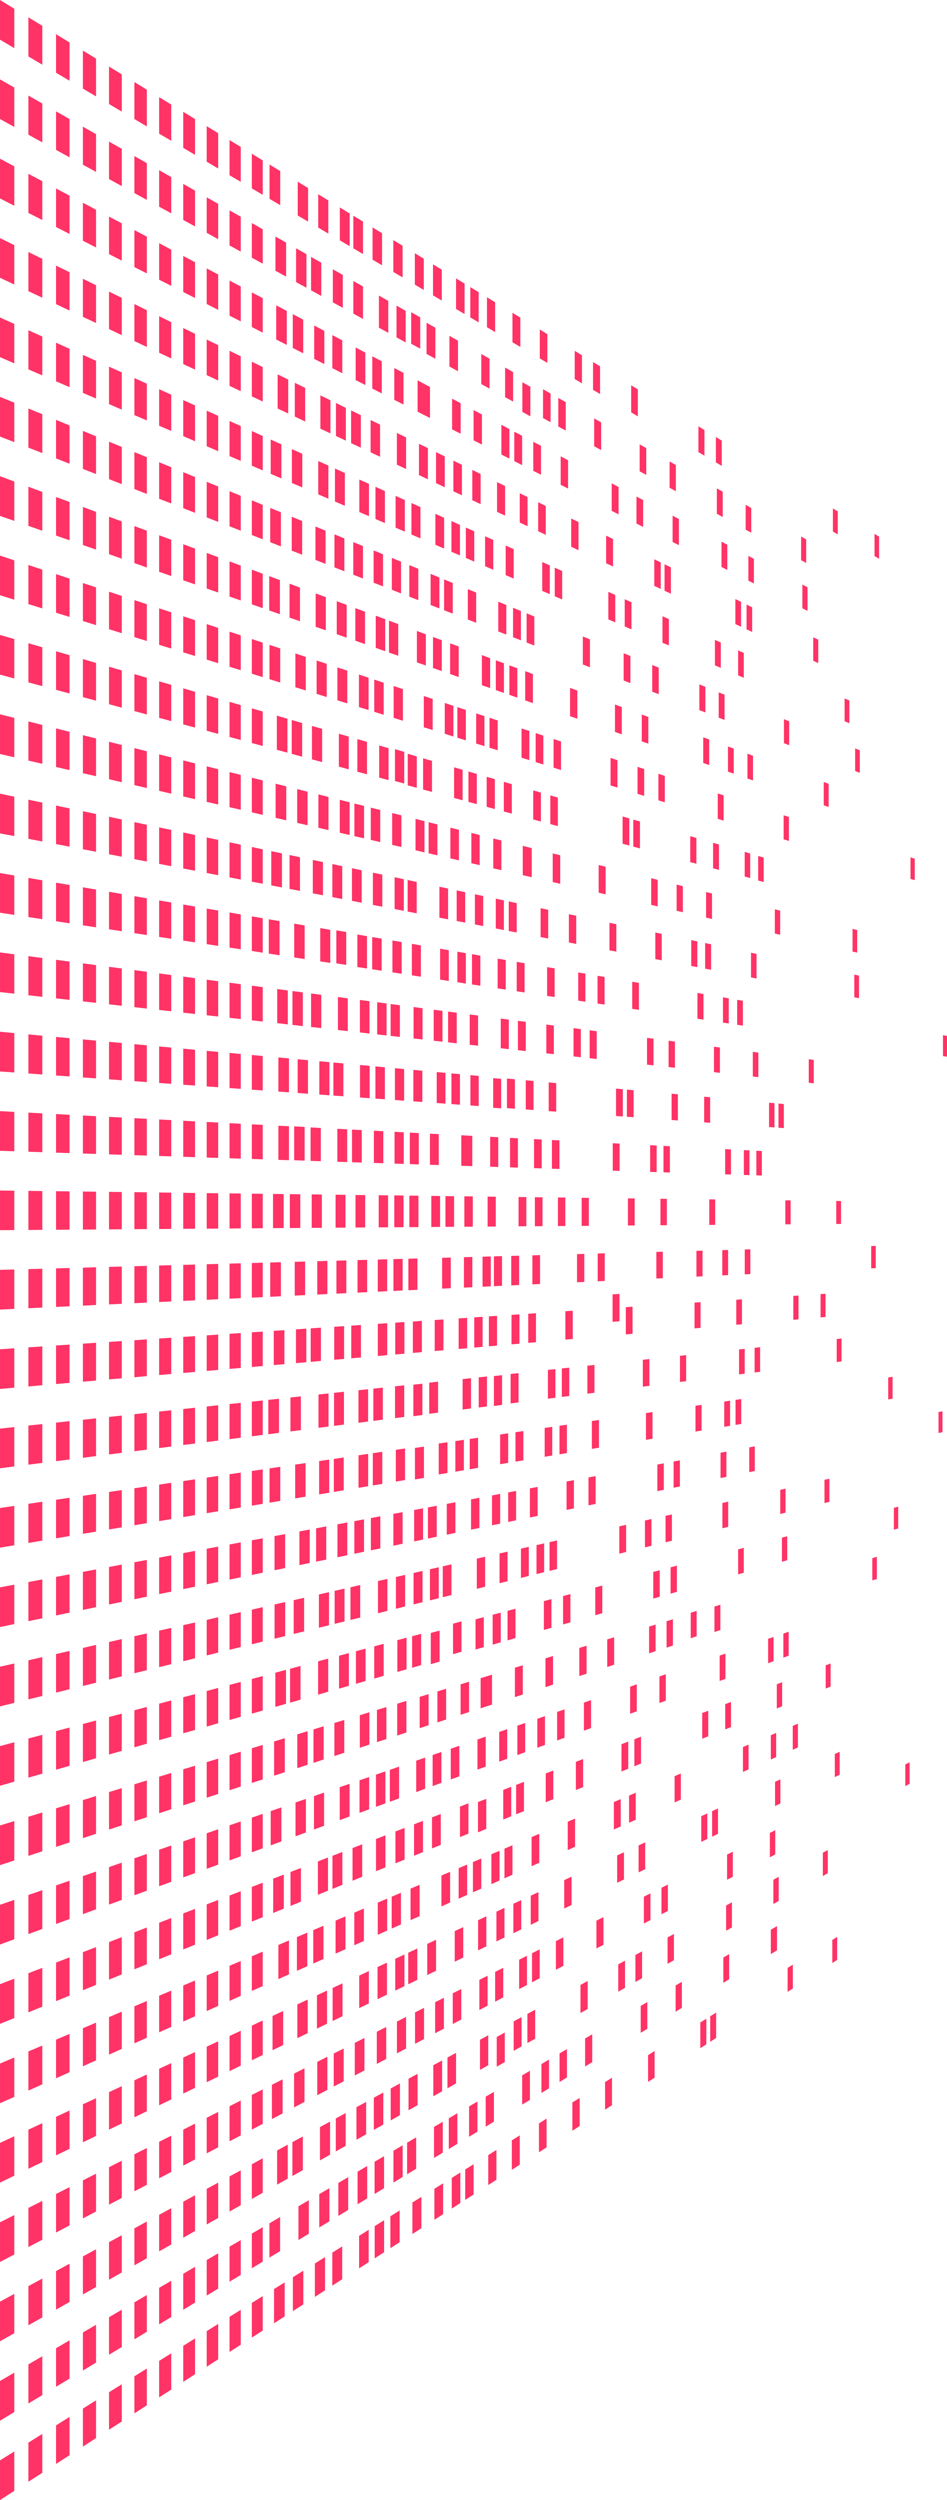<svg xmlns="http://www.w3.org/2000/svg" viewBox="0 0 178.77 471.47"><defs><style>.cls-1{fill:#f36;}</style></defs><title>step-1-box-right</title><g id="Layer_2" data-name="Layer 2"><g id="Layer_1-2" data-name="Layer 1"><polygon class="cls-1" points="157.23 95.88 158.15 96.44 158.15 100.78 157.23 100.24 157.23 95.88"/><polygon class="cls-1" points="165.09 100.68 165.95 101.2 165.95 105.38 165.09 104.87 165.09 100.68"/><polygon class="cls-1" points="135.14 82.41 136.25 83.09 136.25 87.86 135.14 87.2 135.14 82.41"/><polygon class="cls-1" points="131.84 80.4 132.98 81.09 132.98 85.93 131.84 85.26 131.84 80.4"/><polygon class="cls-1" points="119.15 72.66 120.41 73.43 120.41 78.52 119.15 77.77 119.15 72.66"/><polygon class="cls-1" points="111.95 68.27 113.28 69.08 113.28 74.31 111.95 73.52 111.95 68.27"/><polygon class="cls-1" points="108.49 66.16 109.86 67 109.86 72.29 108.49 71.48 108.49 66.16"/><polygon class="cls-1" points="101.9 62.14 103.33 63.02 103.33 68.44 101.9 67.59 101.9 62.14"/><polygon class="cls-1" points="152.19 106.17 151.23 105.64 151.23 101.17 152.19 101.72 152.19 106.17"/><polygon class="cls-1" points="140.76 95.2 141.82 95.8 141.82 100.46 140.76 99.88 140.76 95.2"/><polygon class="cls-1" points="135.32 92.1 136.43 92.73 136.43 97.5 135.32 96.89 135.32 92.1"/><polygon class="cls-1" points="126.4 87.02 127.59 87.7 127.59 92.64 126.4 91.98 126.4 87.02"/><polygon class="cls-1" points="120.75 83.8 122 84.51 122 89.56 120.75 88.88 120.75 83.8"/><polygon class="cls-1" points="112.16 78.9 113.49 79.66 113.49 84.88 112.16 84.15 112.16 78.9"/><polygon class="cls-1" points="105.39 75.04 106.8 75.84 106.8 81.2 105.39 80.43 105.39 75.04"/><polygon class="cls-1" points="102.51 73.4 103.94 74.22 103.94 79.63 102.51 78.84 102.51 73.4"/><polygon class="cls-1" points="152.44 115.2 151.47 114.71 151.47 110.24 152.44 110.75 152.44 115.2"/><polygon class="cls-1" points="141.27 104.83 142.32 105.39 142.32 110.04 141.27 109.5 141.27 104.83"/><polygon class="cls-1" points="136.2 102.14 137.3 102.73 137.3 107.48 136.2 106.92 136.2 102.14"/><polygon class="cls-1" points="126.97 97.25 128.16 97.88 128.16 102.81 126.97 102.21 126.97 97.25"/><polygon class="cls-1" points="121.41 99.37 120.15 98.73 120.15 93.64 121.41 94.3 121.41 99.37"/><polygon class="cls-1" points="115.47 91.15 116.77 91.84 116.77 97 115.47 96.34 115.47 91.15"/><polygon class="cls-1" points="105.84 86.05 107.24 86.79 107.24 92.14 105.84 91.42 105.84 86.05"/><polygon class="cls-1" points="102.13 89.53 100.67 88.79 100.67 83.31 102.13 84.08 102.13 89.53"/><polygon class="cls-1" points="153.52 120.18 154.47 120.64 154.47 125.05 153.52 124.61 153.52 120.18"/><polygon class="cls-1" points="140.93 114.01 141.99 114.53 141.99 119.18 140.93 118.68 140.93 114.01"/><polygon class="cls-1" points="139.9 118.2 138.82 117.69 138.82 112.97 139.9 113.5 139.9 118.2"/><polygon class="cls-1" points="126.65 111.97 125.45 111.4 125.45 106.41 126.65 107 126.65 111.97"/><polygon class="cls-1" points="123.51 105.47 124.73 106.06 124.73 111.06 123.51 110.49 123.51 105.47"/><polygon class="cls-1" points="114.42 101.01 115.73 101.65 115.73 106.83 114.42 106.22 114.42 101.01"/><polygon class="cls-1" points="109.21 103.76 107.83 103.11 107.83 97.78 109.21 98.45 109.21 103.76"/><polygon class="cls-1" points="103.03 100.86 101.59 100.18 101.59 94.72 103.03 95.42 103.03 100.86"/><polygon class="cls-1" points="160.34 136.4 159.44 136.01 159.44 131.7 160.34 132.11 160.34 136.4"/><polygon class="cls-1" points="139.34 122.65 140.41 123.13 140.41 127.82 139.34 127.36 139.34 122.65"/><polygon class="cls-1" points="136.07 125.95 134.96 125.47 134.96 120.67 136.07 121.17 136.07 125.95"/><polygon class="cls-1" points="126.27 121.72 125.06 121.21 125.06 116.21 126.27 116.76 126.27 121.72"/><polygon class="cls-1" points="119.21 118.69 117.93 118.14 117.93 113 119.21 113.58 119.21 118.69"/><polygon class="cls-1" points="114.84 111.61 116.15 112.2 116.15 117.37 114.84 116.81 114.84 111.61"/><polygon class="cls-1" points="106.13 113.05 104.72 112.45 104.72 107.05 106.13 107.68 106.13 113.05"/><polygon class="cls-1" points="103.79 112.05 102.36 111.43 102.36 105.98 103.79 106.63 103.79 112.05"/><polygon class="cls-1" points="161.43 141.13 162.31 141.5 162.31 145.75 161.43 145.4 161.43 141.13"/><polygon class="cls-1" points="147.99 135.62 148.98 136.03 148.98 140.54 147.99 140.15 147.99 135.62"/><polygon class="cls-1" points="135.67 130.56 136.78 131.01 136.78 135.77 135.67 135.34 135.67 130.56"/><polygon class="cls-1" points="132.02 129.06 133.16 129.53 133.16 134.36 132.02 133.91 132.02 129.06"/><polygon class="cls-1" points="124.35 130.91 123.12 130.44 123.12 125.4 124.35 125.91 124.35 130.91"/><polygon class="cls-1" points="119.01 128.83 117.73 128.33 117.73 123.19 119.01 123.71 119.01 128.83"/><polygon class="cls-1" points="110.02 120.02 111.37 120.58 111.37 125.84 110.02 125.31 110.02 120.02"/><polygon class="cls-1" points="100.87 121.74 99.41 121.17 99.41 115.66 100.87 116.26 100.87 121.74"/><polygon class="cls-1" points="155.5 147.47 156.43 147.82 156.43 152.19 155.5 151.86 155.5 147.47"/><polygon class="cls-1" points="142.15 147.18 141.1 146.81 141.1 142.13 142.15 142.53 142.15 147.18"/><polygon class="cls-1" points="137.42 140.77 138.51 141.18 138.51 145.9 137.42 145.52 137.42 140.77"/><polygon class="cls-1" points="132.75 139.04 133.88 139.46 133.88 144.28 132.75 143.88 132.75 139.04"/><polygon class="cls-1" points="121.15 134.74 122.39 135.2 122.39 140.24 121.15 139.81 121.15 134.74"/><polygon class="cls-1" points="116.09 132.86 117.38 133.34 117.38 138.48 116.09 138.03 116.09 132.86"/><polygon class="cls-1" points="108.99 135.54 107.61 135.06 107.61 129.72 108.99 130.23 108.99 135.54"/><polygon class="cls-1" points="100.6 132.6 99.14 132.08 99.14 126.57 100.6 127.11 100.6 132.6"/><polygon class="cls-1" points="172.68 165.99 171.88 165.74 171.88 161.68 172.68 161.94 172.68 165.99"/><polygon class="cls-1" points="148.93 158.59 147.93 158.28 147.93 153.75 148.93 154.07 148.93 158.59"/><polygon class="cls-1" points="135.49 149.63 136.6 149.99 136.6 154.76 135.49 154.41 135.49 149.63"/><polygon class="cls-1" points="125.5 151.3 124.29 150.93 124.29 145.92 125.5 146.32 125.5 151.3"/><polygon class="cls-1" points="121.61 150.09 120.35 149.7 120.35 144.62 121.61 145.03 121.61 150.09"/><polygon class="cls-1" points="116.56 148.52 115.26 148.12 115.26 142.93 116.56 143.36 116.56 148.52"/><polygon class="cls-1" points="105.91 145.21 104.5 144.77 104.5 139.37 105.91 139.83 105.91 145.21"/><polygon class="cls-1" points="102.57 144.17 101.12 143.72 101.12 138.25 102.57 138.73 102.57 144.17"/><polygon class="cls-1" points="96.74 58.99 98.23 59.9 98.23 65.43 96.74 64.55 96.74 58.99"/><polygon class="cls-1" points="91.93 56.06 93.47 57 93.47 62.63 91.93 61.71 91.93 56.06"/><polygon class="cls-1" points="88.78 59.86 88.78 54.14 90.36 55.1 90.36 60.79 88.78 59.86"/><polygon class="cls-1" points="86.09 52.5 87.7 53.48 87.7 59.22 86.09 58.27 86.09 52.5"/><polygon class="cls-1" points="81.74 49.85 83.4 50.86 83.4 56.68 81.74 55.7 81.74 49.85"/><polygon class="cls-1" points="78.31 47.75 80 48.79 80 54.68 78.31 53.68 78.31 47.75"/><polygon class="cls-1" points="74.25 45.28 76 46.34 76 52.31 74.25 51.29 74.25 45.28"/><polygon class="cls-1" points="70.33 42.89 72.12 43.98 72.12 50.03 70.33 48.97 70.33 42.89"/><polygon class="cls-1" points="96.86 75.73 95.35 74.9 95.35 69.31 96.86 70.17 96.86 75.73"/><polygon class="cls-1" points="98.61 72.08 100.12 72.94 100.12 78.51 98.61 77.68 98.61 72.08"/><polygon class="cls-1" points="92.41 73.28 90.85 72.43 90.85 66.75 92.41 67.64 92.41 73.28"/><polygon class="cls-1" points="86.46 70.01 84.84 69.12 84.84 63.33 86.46 64.25 86.46 70.01"/><polygon class="cls-1" points="82.19 67.66 80.52 66.74 80.52 60.86 82.19 61.81 82.19 67.66"/><polygon class="cls-1" points="79.33 65.76 77.62 64.82 77.62 58.87 79.33 59.85 79.33 65.76"/><polygon class="cls-1" points="74.85 57.63 76.58 58.62 76.58 64.58 74.85 63.62 74.85 57.63"/><polygon class="cls-1" points="71.53 55.74 73.3 56.75 73.3 62.77 71.53 61.8 71.53 55.74"/><polygon class="cls-1" points="97.08 81.41 98.57 82.19 98.57 87.72 97.08 86.96 97.08 81.41"/><polygon class="cls-1" points="96.16 86.49 94.65 85.71 94.65 80.11 96.16 80.92 96.16 86.49"/><polygon class="cls-1" points="90.98 78.17 90.98 83.84 89.4 83.04 89.4 77.33 90.98 78.17"/><polygon class="cls-1" points="86.96 81.79 85.34 80.97 85.34 75.18 86.96 76.04 86.96 81.79"/><polygon class="cls-1" points="80.52 72.63 81.17 72.97 81.17 78.83 80.52 78.5 80.52 78.5 78.83 77.64 78.83 71.73 80.52 72.63 80.52 72.63"/><polygon class="cls-1" points="76.17 70.32 76.17 76.29 74.43 75.4 74.43 69.4 76.17 70.32"/><polygon class="cls-1" points="72.07 74.19 70.28 73.28 70.28 67.19 72.07 68.14 72.07 74.19"/><polygon class="cls-1" points="99.59 99.24 98.11 98.54 98.11 93.01 99.59 93.74 99.59 99.24"/><polygon class="cls-1" points="95.35 97.24 93.83 96.53 93.83 90.91 95.35 91.66 95.35 97.24"/><polygon class="cls-1" points="89.16 88.62 90.73 89.39 90.73 95.07 89.16 94.33 89.16 88.62"/><polygon class="cls-1" points="87.2 93.41 85.59 92.65 85.59 86.87 87.2 87.66 87.2 93.41"/><polygon class="cls-1" points="82.31 85.26 83.96 86.07 83.96 91.89 82.31 91.11 82.31 85.26"/><polygon class="cls-1" points="79.09 83.69 80.78 84.51 80.78 90.39 79.09 89.59 79.09 83.69"/><polygon class="cls-1" points="74.92 81.64 76.66 82.49 76.66 88.45 74.92 87.63 74.92 81.64"/><polygon class="cls-1" points="71.75 86.14 69.96 85.3 69.96 79.2 71.75 80.08 71.75 86.14"/><polygon class="cls-1" points="96.97 109.11 95.46 108.46 95.46 102.88 96.97 103.56 96.97 109.11"/><polygon class="cls-1" points="93.12 107.45 91.57 106.78 91.57 101.13 93.12 101.82 93.12 107.45"/><polygon class="cls-1" points="89.53 105.91 87.94 105.22 87.94 99.49 89.53 100.2 89.53 105.91"/><polygon class="cls-1" points="86.83 104.75 85.22 104.05 85.22 98.26 86.83 98.99 86.83 104.75"/><polygon class="cls-1" points="83.84 103.45 82.19 102.74 82.19 96.9 83.84 97.64 83.84 103.45"/><polygon class="cls-1" points="77.67 94.86 79.37 95.63 79.37 101.53 77.67 100.8 77.67 94.86"/><polygon class="cls-1" points="74.68 93.51 76.42 94.3 76.42 100.26 74.68 99.51 74.68 93.51"/><polygon class="cls-1" points="72.66 98.64 70.88 97.88 70.88 91.8 72.66 92.61 72.66 98.64"/><polygon class="cls-1" points="98.34 120.75 96.85 120.17 96.85 114.61 98.34 115.23 98.34 120.75"/><polygon class="cls-1" points="95.58 119.67 94.06 119.08 94.06 113.47 95.58 114.09 95.58 119.67"/><polygon class="cls-1" points="89.89 111.75 89.89 117.45 88.31 116.83 88.31 111.1 89.89 111.75"/><polygon class="cls-1" points="85.47 115.72 83.83 115.08 83.83 109.27 85.47 109.94 85.47 115.72"/><polygon class="cls-1" points="82.95 114.74 81.29 114.09 81.29 108.22 82.95 108.91 82.95 114.74"/><polygon class="cls-1" points="78.97 113.18 77.27 112.52 77.27 106.57 78.97 107.27 78.97 113.18"/><polygon class="cls-1" points="73.97 105.21 75.71 105.93 75.71 111.91 73.97 111.22 73.97 105.21"/><polygon class="cls-1" points="70.53 103.8 72.31 104.53 72.31 110.58 70.53 109.88 70.53 103.8"/><polygon class="cls-1" points="96.16 125.47 97.66 126.02 97.66 131.56 96.16 131.04 96.16 125.47"/><polygon class="cls-1" points="95.13 130.68 93.6 130.14 93.6 124.52 95.13 125.08 95.13 130.68"/><polygon class="cls-1" points="92.53 129.76 90.97 129.22 90.97 123.54 92.53 124.12 92.53 129.76"/><polygon class="cls-1" points="86.59 127.68 84.97 127.11 84.97 121.32 86.59 121.92 86.59 127.68"/><polygon class="cls-1" points="81.74 120.12 83.4 120.73 83.4 126.56 81.74 125.97 81.74 120.12"/><polygon class="cls-1" points="80.39 125.5 78.7 124.91 78.7 118.99 80.39 119.62 80.39 125.5"/><polygon class="cls-1" points="75.18 123.67 73.43 123.06 73.43 117.04 75.18 117.69 75.18 123.67"/><polygon class="cls-1" points="70.93 116.11 72.72 116.77 72.72 122.81 70.93 122.18 70.93 116.11"/><polygon class="cls-1" points="99.93 143.35 98.45 142.89 98.45 137.37 99.93 137.85 99.93 143.35"/><polygon class="cls-1" points="93.95 141.49 92.41 141.01 92.41 135.36 93.95 135.87 93.95 141.49"/><polygon class="cls-1" points="91.45 140.71 89.89 140.22 89.89 134.53 91.45 135.05 91.45 140.71"/><polygon class="cls-1" points="85.59 138.89 83.96 138.38 83.96 132.57 85.59 133.11 85.59 138.89"/><polygon class="cls-1" points="81.68 137.67 80 137.15 80 131.26 81.68 131.81 81.68 137.67"/><polygon class="cls-1" points="87.94 139.62 86.34 139.12 86.34 133.35 87.94 133.88 87.94 139.62"/><polygon class="cls-1" points="76.06 135.92 74.31 135.38 74.31 129.37 76.06 129.95 76.06 135.92"/><polygon class="cls-1" points="70.65 128.16 72.43 128.75 72.43 134.79 70.65 134.24 70.65 128.16"/><polygon class="cls-1" points="141.62 165.58 140.58 165.3 140.58 160.65 141.62 160.96 141.62 165.58"/><polygon class="cls-1" points="143.12 161.42 144.16 161.72 144.16 166.34 143.12 166.05 143.12 161.42"/><polygon class="cls-1" points="134.61 158.94 135.72 159.26 135.72 164.05 134.61 163.74 134.61 158.94"/><polygon class="cls-1" points="131.46 162.89 130.3 162.58 130.3 157.69 131.46 158.02 131.46 162.89"/><polygon class="cls-1" points="120.81 160 119.55 159.66 119.55 154.56 120.81 154.92 120.81 160"/><polygon class="cls-1" points="118.8 159.46 117.53 159.11 117.53 153.97 118.8 154.34 118.8 159.46"/><polygon class="cls-1" points="105.31 155.79 103.89 155.41 103.89 149.99 105.31 150.41 105.31 155.79"/><polygon class="cls-1" points="102.11 154.93 100.66 154.53 100.66 149.05 102.11 149.48 102.11 154.93"/><polygon class="cls-1" points="161.82 179.65 160.94 179.45 160.94 175.17 161.82 175.39 161.82 179.65"/><polygon class="cls-1" points="146.27 171.48 147.28 171.73 147.28 176.28 146.27 176.05 146.27 171.48"/><polygon class="cls-1" points="133.29 168.22 134.41 168.5 134.41 173.31 133.29 173.04 133.29 168.22"/><polygon class="cls-1" points="127.73 166.82 128.91 167.12 128.91 172.03 127.73 171.76 127.73 166.82"/><polygon class="cls-1" points="124.15 170.93 122.93 170.65 122.93 165.61 124.15 165.92 124.15 170.93"/><polygon class="cls-1" points="113.01 163.12 114.33 163.45 114.33 168.66 113.01 168.35 113.01 163.12"/><polygon class="cls-1" points="105.76 166.67 104.34 166.34 104.34 160.94 105.76 161.29 105.76 166.67"/><polygon class="cls-1" points="100.38 159.94 100.38 165.43 98.91 165.09 98.91 165.09 98.68 165.03 98.68 159.51 98.91 159.57 98.91 159.57 100.38 159.94"/><polygon class="cls-1" points="162.16 188.24 161.27 188.07 161.27 183.8 162.16 183.98 162.16 188.24"/><polygon class="cls-1" points="141.77 179.67 142.82 179.89 142.82 184.53 141.77 184.33 141.77 179.67"/><polygon class="cls-1" points="133.11 177.84 134.24 178.08 134.24 182.89 133.11 182.67 133.11 177.84"/><polygon class="cls-1" points="130.49 177.28 131.64 177.53 131.64 182.39 130.49 182.17 130.49 177.28"/><polygon class="cls-1" points="124.92 181.1 123.71 180.87 123.71 175.85 124.92 176.11 124.92 181.1"/><polygon class="cls-1" points="116.35 179.46 115.05 179.21 115.05 174.02 116.35 174.29 116.35 179.46"/><polygon class="cls-1" points="108.78 178.01 107.39 177.74 107.39 172.4 108.78 172.69 108.78 178.01"/><polygon class="cls-1" points="102.05 171.27 103.49 171.57 103.49 176.99 102.05 176.72 102.05 171.27"/><polygon class="cls-1" points="178.77 199.27 178.01 199.16 178.01 195.22 178.77 195.35 178.77 199.27"/><polygon class="cls-1" points="137.57 193.01 136.48 192.85 136.48 188.08 137.57 188.27 137.57 193.01"/><polygon class="cls-1" points="140.24 193.42 139.16 193.26 139.16 188.54 140.24 188.73 140.24 193.42"/><polygon class="cls-1" points="132.8 192.29 131.66 192.12 131.66 187.25 132.8 187.45 132.8 192.29"/><polygon class="cls-1" points="120.61 190.44 119.35 190.25 119.35 185.14 120.61 185.36 120.61 190.44"/><polygon class="cls-1" points="114.13 189.45 112.8 189.25 112.8 184.01 114.13 184.24 114.13 189.45"/><polygon class="cls-1" points="109.15 183.39 110.51 183.62 110.51 188.91 109.15 188.7 109.15 183.39"/><polygon class="cls-1" points="104.7 188.02 103.28 187.81 103.28 182.38 104.7 182.62 104.7 188.02"/><polygon class="cls-1" points="153.62 204.3 152.67 204.19 152.67 199.75 153.62 199.88 153.62 204.3"/><polygon class="cls-1" points="143.16 203.13 142.11 203.01 142.11 198.36 143.16 198.5 143.16 203.13"/><polygon class="cls-1" points="134.78 197.39 135.9 197.54 135.9 202.32 134.78 202.19 134.78 197.39"/><polygon class="cls-1" points="127.41 201.36 126.21 201.23 126.21 196.26 127.41 196.42 127.41 201.36"/><polygon class="cls-1" points="123.37 200.91 122.14 200.77 122.14 195.72 123.37 195.88 123.37 200.91"/><polygon class="cls-1" points="112.65 199.71 111.31 199.56 111.31 194.29 112.65 194.47 112.65 199.71"/><polygon class="cls-1" points="108.27 193.89 109.65 194.07 109.65 199.38 108.27 199.22 108.27 193.89"/><polygon class="cls-1" points="103.13 193.21 104.55 193.4 104.55 198.8 103.13 198.64 103.13 193.21"/><polygon class="cls-1" points="145.18 207.95 146.2 208.04 146.2 212.62 145.18 212.54 145.18 207.95"/><polygon class="cls-1" points="146.96 208.11 147.97 208.21 147.97 212.74 146.96 212.67 146.96 208.11"/><polygon class="cls-1" points="132.93 206.82 134.06 206.92 134.06 211.74 132.93 211.66 132.93 206.82"/><polygon class="cls-1" points="127.97 211.3 126.78 211.21 126.78 206.25 127.97 206.36 127.97 211.3"/><polygon class="cls-1" points="118.34 205.48 119.61 205.59 119.61 210.69 118.34 210.6 118.34 205.48"/><polygon class="cls-1" points="117.58 210.55 116.29 210.46 116.29 205.29 117.58 205.41 117.58 210.55"/><polygon class="cls-1" points="105 209.64 103.58 209.54 103.58 204.12 105 204.25 105 209.64"/><polygon class="cls-1" points="99.25 203.72 100.72 203.85 100.72 209.33 99.25 209.22 99.25 203.72"/><polygon class="cls-1" points="137.99 221.49 136.89 221.46 136.89 216.7 137.99 216.76 137.99 221.49"/><polygon class="cls-1" points="142.78 217.01 143.82 217.06 143.82 221.68 142.78 221.65 142.78 217.01"/><polygon class="cls-1" points="141.48 221.61 140.42 221.57 140.42 216.89 141.48 216.94 141.48 221.61"/><polygon class="cls-1" points="126.46 221.12 125.25 221.08 125.25 216.09 126.46 216.16 126.46 221.12"/><polygon class="cls-1" points="122.73 215.96 123.96 216.02 123.96 221.04 122.73 221 122.73 215.96"/><polygon class="cls-1" points="116.97 220.81 115.67 220.77 115.67 215.59 116.97 215.66 116.97 220.81"/><polygon class="cls-1" points="104.19 214.99 105.61 215.06 105.61 220.44 104.19 220.4 104.19 214.99"/><polygon class="cls-1" points="100.81 214.81 102.26 214.89 102.26 220.34 100.81 220.29 100.81 214.81"/><polygon class="cls-1" points="157.86 226.48 158.77 226.49 158.77 230.81 157.86 230.82 157.86 226.48"/><polygon class="cls-1" points="148.25 226.36 149.25 226.37 149.25 230.88 148.25 230.89 148.25 226.36"/><polygon class="cls-1" points="135.01 230.99 133.89 231 133.89 226.18 135.01 226.19 135.01 230.99"/><polygon class="cls-1" points="124.68 226.06 125.89 226.08 125.89 231.06 124.68 231.06 124.68 226.06"/><polygon class="cls-1" points="119.81 231.1 118.54 231.11 118.54 225.99 119.81 226 119.81 231.1"/><polygon class="cls-1" points="105.32 225.82 106.72 225.84 106.72 231.2 105.32 231.21 105.32 225.82"/><polygon class="cls-1" points="111.16 231.17 109.8 231.18 109.8 225.88 111.16 225.9 111.16 231.17"/><polygon class="cls-1" points="102.42 231.23 100.97 231.24 100.97 225.77 102.42 225.79 102.42 231.23"/><polygon class="cls-1" points="96.62 153.44 95.11 153.03 95.11 147.44 96.62 147.88 96.62 153.44"/><polygon class="cls-1" points="91.87 146.49 93.42 146.94 93.42 152.57 91.87 152.15 91.87 146.49"/><polygon class="cls-1" points="88.43 145.49 90.01 145.95 90.01 151.64 88.43 151.22 88.43 145.49"/><polygon class="cls-1" points="87.33 150.92 85.72 150.48 85.72 144.7 87.33 145.17 87.33 150.92"/><polygon class="cls-1" points="79.87 143 81.55 143.49 81.55 149.35 79.87 148.89 79.87 143"/><polygon class="cls-1" points="78.68 148.57 76.97 148.1 76.97 142.15 78.68 142.65 78.68 148.57"/><polygon class="cls-1" points="74.56 141.28 76.31 141.79 76.31 147.76 74.56 147.29 74.56 141.28"/><polygon class="cls-1" points="71.58 140.58 73.35 141.1 73.35 147.12 71.58 146.64 71.58 140.58"/><polygon class="cls-1" points="94.65 164.1 93.12 163.75 93.12 158.12 94.65 158.5 94.65 164.1"/><polygon class="cls-1" points="86.64 162.25 85.02 161.87 85.02 156.08 86.64 156.49 86.64 162.25"/><polygon class="cls-1" points="88.98 157.07 90.55 157.47 90.55 163.15 88.98 162.79 88.98 157.07"/><polygon class="cls-1" points="80.91 155.05 82.57 155.47 82.57 161.3 80.91 160.92 80.91 155.05"/><polygon class="cls-1" points="78.44 154.43 80.13 154.85 80.13 160.74 78.44 160.35 78.44 154.43"/><polygon class="cls-1" points="75.78 159.73 74.03 159.33 74.03 153.32 75.78 153.76 75.78 159.73"/><polygon class="cls-1" points="71.78 158.81 69.99 158.39 69.99 152.3 71.78 152.75 71.78 158.81"/><polygon class="cls-1" points="97.54 175.85 96.04 175.57 96.04 169.99 97.54 170.31 97.54 175.85"/><polygon class="cls-1" points="95.12 175.39 93.59 175.09 93.59 169.47 95.12 169.8 95.12 175.39"/><polygon class="cls-1" points="91.22 174.64 89.65 174.34 89.65 168.64 91.22 168.97 91.22 174.64"/><polygon class="cls-1" points="87.82 173.99 86.21 173.68 86.21 167.91 87.82 168.25 87.82 173.99"/><polygon class="cls-1" points="84.59 173.37 82.95 173.06 82.95 167.22 84.59 167.57 84.59 173.37"/><polygon class="cls-1" points="76.95 165.95 78.66 166.32 78.66 172.23 76.95 171.91 76.95 165.95"/><polygon class="cls-1" points="76.23 171.77 74.49 171.43 74.49 165.43 76.23 165.8 76.23 171.77"/><polygon class="cls-1" points="72.17 170.99 70.39 170.65 70.39 164.57 72.17 164.94 72.17 170.99"/><polygon class="cls-1" points="99.03 187.16 97.54 186.94 97.54 181.39 99.03 181.65 99.03 187.16"/><polygon class="cls-1" points="95.47 186.62 93.94 186.39 93.94 180.78 95.47 181.04 95.47 186.62"/><polygon class="cls-1" points="89.1 185.65 89.1 179.94 90.68 180.22 90.68 185.89 89.1 185.65"/><polygon class="cls-1" points="87.94 185.48 86.34 185.23 86.34 179.47 87.94 179.75 87.94 185.48"/><polygon class="cls-1" points="83.08 178.91 84.72 179.19 84.72 184.99 83.08 184.74 83.08 178.91"/><polygon class="cls-1" points="79.45 184.19 77.75 183.93 77.75 177.99 79.45 178.29 79.45 184.19"/><polygon class="cls-1" points="75.83 183.64 74.08 183.37 74.08 177.36 75.83 177.66 75.83 183.64"/><polygon class="cls-1" points="70.26 176.71 72.05 177.01 72.05 183.06 70.26 182.79 70.26 176.71"/><polygon class="cls-1" points="97.77 192.51 99.25 192.7 99.25 198.21 97.77 198.04 97.77 192.51"/><polygon class="cls-1" points="96.05 197.85 94.53 197.68 94.53 192.08 96.05 192.28 96.05 197.85"/><polygon class="cls-1" points="88.67 197.03 88.67 191.31 90.25 191.51 90.25 197.2 88.67 197.03"/><polygon class="cls-1" points="84.59 190.77 86.22 190.98 86.22 196.75 84.59 196.57 84.59 190.77"/><polygon class="cls-1" points="83.53 196.45 81.87 196.26 81.87 190.41 83.53 190.63 83.53 196.45"/><polygon class="cls-1" points="79.77 196.03 78.07 195.84 78.07 189.91 79.77 190.13 79.77 196.03"/><polygon class="cls-1" points="73.74 189.34 75.49 189.57 75.49 195.55 73.74 195.35 73.74 189.34"/><polygon class="cls-1" points="71.2 189 72.98 189.24 72.98 195.27 71.2 195.07 71.2 189"/><polygon class="cls-1" points="95.7 203.39 97.2 203.53 97.2 209.08 95.7 208.97 95.7 203.39"/><polygon class="cls-1" points="94.61 209.02 93.1 208.91 93.1 203.31 94.61 203.45 94.61 209.02"/><polygon class="cls-1" points="88.8 202.75 90.37 202.9 90.37 208.58 88.8 208.47 88.8 202.75"/><polygon class="cls-1" points="86.83 208.33 85.22 208.21 85.22 202.42 86.83 202.57 86.83 208.33"/><polygon class="cls-1" points="82.44 202.17 84.09 202.32 84.09 208.13 82.44 208.01 82.44 202.17"/><polygon class="cls-1" points="79.73 207.81 78.03 207.69 78.03 201.76 79.73 201.92 79.73 207.81"/><polygon class="cls-1" points="76.29 207.57 74.55 207.44 74.55 201.44 76.29 201.6 76.29 207.57"/><polygon class="cls-1" points="70.87 201.1 72.65 201.27 72.65 207.3 70.87 207.18 70.87 201.1"/><polygon class="cls-1" points="96.28 214.58 97.77 214.66 97.77 220.19 96.28 220.14 96.28 214.58"/><polygon class="cls-1" points="92.53 214.38 94.06 214.46 94.06 220.07 92.53 220.02 92.53 214.38"/><polygon class="cls-1" points="89.16 214.2 89.16 219.91 88.68 219.9 88.68 219.9 88.31 219.88 87.57 219.86 87.57 219.86 87.08 219.84 87.08 214.09 88.19 214.15 89.16 214.2"/><polygon class="cls-1" points="81.16 213.79 82.83 213.87 82.83 219.71 81.16 219.65 81.16 213.79"/><polygon class="cls-1" points="79.06 219.59 77.36 219.53 77.36 213.59 79.06 213.68 79.06 219.59"/><polygon class="cls-1" points="76.22 219.49 74.48 219.44 74.48 213.44 76.22 213.53 76.22 219.49"/><polygon class="cls-1" points="70.58 213.23 72.36 213.33 72.36 219.37 70.58 219.31 70.58 213.23"/><polygon class="cls-1" points="97.89 225.73 99.36 225.75 99.36 231.25 97.89 231.26 97.89 225.73"/><polygon class="cls-1" points="92.05 225.66 93.59 225.68 93.59 231.3 92.05 231.31 92.05 225.66"/><polygon class="cls-1" points="87.66 225.6 89.25 225.62 89.25 231.33 87.66 231.34 87.66 225.6"/><polygon class="cls-1" points="84.09 225.56 85.72 225.58 85.72 231.35 84.09 231.37 84.09 225.56"/><polygon class="cls-1" points="81.42 225.52 83.08 225.54 83.08 231.37 81.42 231.39 81.42 225.52"/><polygon class="cls-1" points="78.99 231.41 77.28 231.42 77.28 225.47 78.99 225.49 78.99 231.41"/><polygon class="cls-1" points="76.18 231.43 74.43 231.44 74.43 225.43 76.18 225.45 76.18 231.43"/><polygon class="cls-1" points="71.49 225.4 73.26 225.42 73.26 231.45 71.49 231.46 71.49 225.4"/><polygon class="cls-1" points="66.7 40.68 68.53 41.79 68.53 47.91 66.7 46.83 66.7 40.68"/><polygon class="cls-1" points="64.15 39.12 66.01 40.26 66.01 46.42 64.15 45.33 64.15 39.12"/><polygon class="cls-1" points="60.07 36.63 61.98 37.8 61.98 44.05 60.07 42.92 60.07 36.63"/><polygon class="cls-1" points="56.2 34.27 58.16 35.46 58.16 41.79 56.2 40.64 56.2 34.27"/><polygon class="cls-1" points="50.88 31.03 52.9 32.26 52.9 38.69 50.88 37.5 50.88 31.03"/><polygon class="cls-1" points="49.6 36.74 47.54 35.53 47.54 28.99 49.6 30.25 49.6 36.74"/><polygon class="cls-1" points="45.45 34.29 43.33 33.05 43.33 26.42 45.45 27.71 45.45 34.29"/><polygon class="cls-1" points="41.19 31.78 39.02 30.5 39.02 23.79 41.19 25.12 41.19 31.78"/><polygon class="cls-1" points="66.7 52.99 68.53 54.03 68.53 60.15 66.7 59.14 66.7 52.99"/><polygon class="cls-1" points="64.71 58.05 62.83 57.02 62.83 50.78 64.71 51.85 64.71 58.05"/><polygon class="cls-1" points="58.72 48.44 60.65 49.54 60.65 55.81 58.72 54.75 58.72 48.44"/><polygon class="cls-1" points="57.85 54.27 55.89 53.2 55.89 46.82 57.85 47.94 57.85 54.27"/><polygon class="cls-1" points="52 44.61 54.01 45.75 54.01 52.16 52 51.06 52 44.61"/><polygon class="cls-1" points="49.6 49.73 47.54 48.6 47.54 42.06 49.6 43.24 49.6 49.73"/><polygon class="cls-1" points="45.45 47.45 43.33 46.29 43.33 39.67 45.45 40.87 45.45 47.45"/><polygon class="cls-1" points="41.19 45.11 39.02 43.91 39.02 37.21 41.19 38.44 41.19 45.11"/><polygon class="cls-1" points="67.14 65.53 68.97 66.5 68.97 72.61 67.14 71.68 67.14 65.53"/><polygon class="cls-1" points="64.62 70.39 62.74 69.43 62.74 63.2 64.62 64.19 64.62 70.39"/><polygon class="cls-1" points="61.23 68.66 59.31 67.68 59.31 61.38 61.23 62.4 61.23 68.66"/><polygon class="cls-1" points="57.24 66.63 55.27 65.62 55.27 59.24 57.24 60.28 57.24 66.63"/><polygon class="cls-1" points="52.14 57.58 54.14 58.64 54.14 65.05 52.14 64.02 52.14 57.58"/><polygon class="cls-1" points="49.6 62.73 47.54 61.67 47.54 55.14 49.6 56.23 49.6 62.73"/><polygon class="cls-1" points="45.45 60.61 43.33 59.53 43.33 52.91 45.45 54.03 45.45 60.61"/><polygon class="cls-1" points="41.19 58.44 39.02 57.33 39.02 50.62 41.19 51.77 41.19 58.44"/><polygon class="cls-1" points="66.28 77.4 68.12 78.3 68.12 84.43 66.28 83.57 66.28 77.4"/><polygon class="cls-1" points="65.29 83.1 63.42 82.22 63.42 76 65.29 76.92 65.29 83.1"/><polygon class="cls-1" points="60.48 74.56 62.38 75.49 62.38 81.73 60.48 80.84 60.48 74.56"/><polygon class="cls-1" points="55.65 72.19 57.61 73.15 57.61 79.49 55.65 78.56 55.65 72.19"/><polygon class="cls-1" points="52.41 70.6 54.41 71.58 54.41 77.98 52.41 77.04 52.41 70.6"/><polygon class="cls-1" points="49.6 75.72 47.54 74.75 47.54 68.21 49.6 69.22 49.6 75.72"/><polygon class="cls-1" points="45.45 73.77 43.33 72.77 43.33 66.15 45.45 67.19 45.45 73.77"/><polygon class="cls-1" points="41.19 71.76 39.02 70.74 39.02 64.03 41.19 65.1 41.19 71.76"/><polygon class="cls-1" points="67.83 90.43 69.65 91.25 69.65 97.34 67.83 96.56 67.83 90.43"/><polygon class="cls-1" points="65.1 95.38 63.23 94.58 63.23 88.35 65.1 89.2 65.1 95.38"/><polygon class="cls-1" points="61.99 94.05 60.08 93.22 60.08 86.94 61.99 87.8 61.99 94.05"/><polygon class="cls-1" points="57.07 91.93 55.1 91.08 55.1 84.69 57.07 85.58 57.07 91.93"/><polygon class="cls-1" points="53.12 90.23 51.1 89.36 51.1 82.89 53.12 83.8 53.12 90.23"/><polygon class="cls-1" points="49.6 88.71 47.54 87.82 47.54 81.29 49.6 82.22 49.6 88.71"/><polygon class="cls-1" points="45.45 86.92 43.33 86.01 43.33 79.39 45.45 80.34 45.45 86.92"/><polygon class="cls-1" points="41.19 85.09 39.02 84.15 39.02 77.45 41.19 78.42 41.19 85.09"/><polygon class="cls-1" points="68.52 109.1 66.69 108.38 66.69 102.23 68.52 102.98 68.52 109.1"/><polygon class="cls-1" points="65.01 107.73 63.14 107 63.14 100.77 65.01 101.54 65.01 107.73"/><polygon class="cls-1" points="59.55 99.29 61.46 100.08 61.46 106.34 59.55 105.59 59.55 99.29"/><polygon class="cls-1" points="57.04 104.61 55.07 103.84 55.07 97.45 57.04 98.26 57.04 104.61"/><polygon class="cls-1" points="51.01 95.78 53.03 96.61 53.03 103.04 51.01 102.25 51.01 95.78"/><polygon class="cls-1" points="49.6 101.7 47.54 100.9 47.54 94.36 49.6 95.21 49.6 101.7"/><polygon class="cls-1" points="45.45 100.08 43.33 99.25 43.33 92.63 45.45 93.5 45.45 100.08"/><polygon class="cls-1" points="41.19 98.42 39.02 97.57 39.02 90.86 41.19 91.75 41.19 98.42"/><polygon class="cls-1" points="68.91 121.47 67.08 120.83 67.08 114.68 68.91 115.36 68.91 121.47"/><polygon class="cls-1" points="65.44 120.25 63.57 119.6 63.57 113.38 65.44 114.07 65.44 120.25"/><polygon class="cls-1" points="61.51 118.87 59.59 118.2 59.59 111.91 61.51 112.61 61.51 118.87"/><polygon class="cls-1" points="54.66 110.07 56.63 110.81 56.63 117.16 54.66 116.47 54.66 110.07"/><polygon class="cls-1" points="52.84 115.83 50.82 115.12 50.82 108.65 52.84 109.4 52.84 115.83"/><polygon class="cls-1" points="49.6 114.69 47.54 113.97 47.54 107.43 49.6 108.2 49.6 114.69"/><polygon class="cls-1" points="45.45 113.24 43.33 112.5 43.33 105.87 45.45 106.66 45.45 113.24"/><polygon class="cls-1" points="41.19 111.74 39.02 110.98 39.02 104.27 41.19 105.08 41.19 111.74"/><polygon class="cls-1" points="69.58 133.9 67.76 133.34 67.76 127.2 69.58 127.81 69.58 133.9"/><polygon class="cls-1" points="65.56 132.65 63.69 132.07 63.69 125.86 65.56 126.47 65.56 132.65"/><polygon class="cls-1" points="61.68 131.45 59.77 130.85 59.77 124.56 61.68 125.19 61.68 131.45"/><polygon class="cls-1" points="55.76 123.23 57.72 123.88 57.72 130.21 55.76 129.6 55.76 123.23"/><polygon class="cls-1" points="50.87 121.61 52.9 122.28 52.9 128.71 50.87 128.08 50.87 121.61"/><polygon class="cls-1" points="49.6 127.69 47.54 127.05 47.54 120.51 49.6 121.19 49.6 127.69"/><polygon class="cls-1" points="45.45 126.39 43.33 125.74 43.33 119.12 45.45 119.82 45.45 126.39"/><polygon class="cls-1" points="41.19 125.07 39.02 124.39 39.02 117.69 41.19 118.41 41.19 125.07"/><polygon class="cls-1" points="36.82 29.2 34.59 27.89 34.59 21.09 36.82 22.45 36.82 29.2"/><polygon class="cls-1" points="32.33 26.55 30.04 25.21 30.04 18.32 32.33 19.72 32.33 26.55"/><polygon class="cls-1" points="27.72 23.84 25.37 22.45 25.37 15.47 27.72 16.91 27.72 23.84"/><polygon class="cls-1" points="22.99 21.05 20.58 19.62 20.58 12.55 22.99 14.02 22.99 21.05"/><polygon class="cls-1" points="18.13 18.18 15.65 16.71 15.65 9.54 18.13 11.05 18.13 18.18"/><polygon class="cls-1" points="13.13 15.23 10.58 13.72 10.58 6.45 13.13 8.01 13.13 15.23"/><polygon class="cls-1" points="7.99 12.2 5.36 10.65 5.36 3.27 7.99 4.87 7.99 12.2"/><polygon class="cls-1" points="2.7 1.65 2.7 9.08 0 7.48 0 0 2.7 1.65"/><polygon class="cls-1" points="36.82 42.7 34.59 41.48 34.59 34.68 36.82 35.95 36.82 42.7"/><polygon class="cls-1" points="32.33 40.23 30.04 38.98 30.04 32.09 32.33 33.4 32.33 40.23"/><polygon class="cls-1" points="27.72 37.7 25.37 36.41 25.37 29.43 27.72 30.77 27.72 37.7"/><polygon class="cls-1" points="22.99 35.1 20.58 33.77 20.58 26.7 22.99 28.07 22.99 35.1"/><polygon class="cls-1" points="18.13 32.42 15.65 31.06 15.65 23.89 18.13 25.3 18.13 32.42"/><polygon class="cls-1" points="13.13 29.67 10.58 28.27 10.58 21 13.13 22.45 13.13 29.67"/><polygon class="cls-1" points="7.99 26.85 5.36 25.4 5.36 18.02 7.99 19.52 7.99 26.85"/><polygon class="cls-1" points="2.7 23.94 0 22.45 0 14.97 2.7 16.51 2.7 23.94"/><polygon class="cls-1" points="36.82 56.2 34.59 55.07 34.59 48.27 36.82 49.45 36.82 56.2"/><polygon class="cls-1" points="32.33 53.91 30.04 52.75 30.04 45.86 32.33 47.08 32.33 53.91"/><polygon class="cls-1" points="27.72 51.56 25.37 50.37 25.37 43.39 27.72 44.63 27.72 51.56"/><polygon class="cls-1" points="22.99 49.15 20.58 47.92 20.58 40.84 22.99 42.12 22.99 49.15"/><polygon class="cls-1" points="18.13 46.67 15.65 45.4 15.65 38.23 18.13 39.55 18.13 46.67"/><polygon class="cls-1" points="13.13 44.12 10.58 42.81 10.58 35.54 13.13 36.9 13.13 44.12"/><polygon class="cls-1" points="7.99 41.49 5.36 40.16 5.36 32.78 7.99 34.17 7.99 41.49"/><polygon class="cls-1" points="2.7 38.8 0 37.42 0 29.93 2.7 31.37 2.7 38.8"/><polygon class="cls-1" points="36.82 69.7 34.59 68.66 34.59 61.86 36.82 62.95 36.82 69.7"/><polygon class="cls-1" points="32.33 67.59 30.04 66.52 30.04 59.63 32.33 60.76 32.33 67.59"/><polygon class="cls-1" points="27.72 65.43 25.37 64.32 25.37 57.34 27.72 58.5 27.72 65.43"/><polygon class="cls-1" points="22.99 63.2 20.58 62.06 20.58 54.99 22.99 56.17 22.99 63.2"/><polygon class="cls-1" points="18.13 60.91 15.65 59.75 15.65 52.57 18.13 53.79 18.13 60.91"/><polygon class="cls-1" points="13.13 58.56 10.58 57.36 10.58 50.09 13.13 51.34 13.13 58.56"/><polygon class="cls-1" points="7.99 56.14 5.36 54.91 5.36 47.53 7.99 48.82 7.99 56.14"/><polygon class="cls-1" points="2.7 53.66 0 52.38 0 44.9 2.7 46.23 2.7 53.66"/><polygon class="cls-1" points="36.82 83.21 34.59 82.25 34.59 75.45 36.82 76.46 36.82 83.21"/><polygon class="cls-1" points="32.33 81.27 30.04 80.29 30.04 73.4 32.33 74.43 32.33 81.27"/><polygon class="cls-1" points="27.72 79.29 25.37 78.28 25.37 71.3 27.72 72.36 27.72 79.29"/><polygon class="cls-1" points="22.99 77.25 20.58 76.21 20.58 69.14 22.99 70.23 22.99 77.25"/><polygon class="cls-1" points="18.13 75.16 15.65 74.09 15.65 66.92 18.13 68.04 18.13 75.16"/><polygon class="cls-1" points="13.13 73.01 10.58 71.91 10.58 64.63 13.13 65.78 13.13 73.01"/><polygon class="cls-1" points="7.99 70.79 5.36 69.66 5.36 62.28 7.99 63.47 7.99 70.79"/><polygon class="cls-1" points="2.7 68.52 0 67.35 0 59.87 2.7 61.09 2.7 68.52"/><polygon class="cls-1" points="36.82 96.71 34.59 95.84 34.59 89.04 36.82 89.96 36.82 96.71"/><polygon class="cls-1" points="32.33 94.95 30.04 94.06 30.04 87.17 32.33 88.11 32.33 94.95"/><polygon class="cls-1" points="27.72 93.15 25.37 92.23 25.37 85.26 27.72 86.22 27.72 93.15"/><polygon class="cls-1" points="22.99 91.3 20.58 90.36 20.58 83.29 22.99 84.28 22.99 91.3"/><polygon class="cls-1" points="18.13 89.4 15.65 88.43 15.65 81.26 18.13 82.28 18.13 89.4"/><polygon class="cls-1" points="13.13 87.45 10.58 86.45 10.58 79.18 13.13 80.23 13.13 87.45"/><polygon class="cls-1" points="7.99 85.44 5.36 84.42 5.36 77.04 7.99 78.12 7.99 85.44"/><polygon class="cls-1" points="2.7 83.38 0 82.32 0 74.84 2.7 75.94 2.7 83.38"/><polygon class="cls-1" points="36.82 110.21 34.59 109.43 34.59 102.63 36.82 103.46 36.82 110.21"/><polygon class="cls-1" points="32.33 108.63 30.04 107.83 30.04 100.94 32.33 101.79 32.33 108.63"/><polygon class="cls-1" points="27.72 107.02 25.37 106.19 25.37 99.21 27.72 100.08 27.72 107.02"/><polygon class="cls-1" points="22.99 105.36 20.58 104.51 20.58 97.44 22.99 98.33 22.99 105.36"/><polygon class="cls-1" points="18.13 103.65 15.65 102.78 15.65 95.61 18.13 96.53 18.13 103.65"/><polygon class="cls-1" points="13.13 101.89 10.58 101 10.58 93.73 13.13 94.67 13.13 101.89"/><polygon class="cls-1" points="7.99 100.09 5.36 99.17 5.36 91.79 7.99 92.77 7.99 100.09"/><polygon class="cls-1" points="2.7 98.23 0 97.29 0 89.8 2.7 90.81 2.7 98.23"/><polygon class="cls-1" points="36.82 123.71 34.59 123.02 34.59 116.22 36.82 116.96 36.82 123.71"/><polygon class="cls-1" points="32.33 122.31 30.04 121.6 30.04 114.72 32.33 115.47 32.33 122.31"/><polygon class="cls-1" points="27.72 120.88 25.37 120.15 25.37 113.17 27.72 113.95 27.72 120.88"/><polygon class="cls-1" points="22.99 119.41 20.58 118.66 20.58 111.58 22.99 112.38 22.99 119.41"/><polygon class="cls-1" points="18.13 117.89 15.65 117.12 15.65 109.95 18.13 110.77 18.13 117.89"/><polygon class="cls-1" points="13.13 116.34 10.58 115.55 10.58 108.27 13.13 109.12 13.13 116.34"/><polygon class="cls-1" points="7.99 114.74 5.36 113.92 5.36 106.55 7.99 107.42 7.99 114.74"/><polygon class="cls-1" points="2.7 113.09 0 112.25 0 104.77 2.7 105.67 2.7 113.09"/><polygon class="cls-1" points="67.46 139.38 69.28 139.91 69.28 146.02 67.46 145.53 67.46 139.38"/><polygon class="cls-1" points="65.83 145.08 63.97 144.58 63.97 138.37 65.83 138.91 65.83 145.08"/><polygon class="cls-1" points="58.89 136.89 60.81 137.45 60.81 143.72 58.89 143.2 58.89 136.89"/><polygon class="cls-1" points="55.07 135.78 57.04 136.35 57.04 142.7 55.07 142.16 55.07 135.78"/><polygon class="cls-1" points="54.26 141.94 52.26 141.4 52.26 134.96 54.26 135.54 54.26 141.94"/><polygon class="cls-1" points="49.6 140.68 47.54 140.12 47.54 133.58 49.6 134.18 49.6 140.68"/><polygon class="cls-1" points="45.45 139.55 43.33 138.98 43.33 132.36 45.45 132.97 45.45 139.55"/><polygon class="cls-1" points="41.19 138.4 39.02 137.81 39.02 131.1 41.19 131.73 41.19 138.4"/><polygon class="cls-1" points="66.9 151.53 68.73 151.98 68.73 158.1 66.9 157.68 66.9 151.53"/><polygon class="cls-1" points="64.14 150.83 66 151.3 66 157.47 64.14 157.04 64.14 150.83"/><polygon class="cls-1" points="62.01 156.54 60.1 156.1 60.1 149.81 62.01 150.29 62.01 156.54"/><polygon class="cls-1" points="56.1 148.81 58.06 149.3 58.06 155.63 56.1 155.18 56.1 148.81"/><polygon class="cls-1" points="52.03 147.79 54.04 148.29 54.04 154.7 52.03 154.23 52.03 147.79"/><polygon class="cls-1" points="49.6 153.67 47.54 153.19 47.54 146.66 49.6 147.18 49.6 153.67"/><polygon class="cls-1" points="45.45 152.71 43.33 152.22 43.33 145.6 45.45 146.13 45.45 152.71"/><polygon class="cls-1" points="41.19 151.72 39.02 151.22 39.02 144.51 41.19 145.06 41.19 151.72"/><polygon class="cls-1" points="66.44 163.73 68.28 164.12 68.28 170.24 66.44 169.89 66.44 163.73"/><polygon class="cls-1" points="62.74 162.95 64.61 163.34 64.61 169.54 62.74 169.18 62.74 162.95"/><polygon class="cls-1" points="59.05 162.17 60.97 162.57 60.97 168.84 59.05 168.47 59.05 162.17"/><polygon class="cls-1" points="56.63 168.01 54.66 167.63 54.66 161.24 56.63 161.66 56.63 168.01"/><polygon class="cls-1" points="51.21 160.51 53.23 160.94 53.23 167.36 51.21 166.97 51.21 160.51"/><polygon class="cls-1" points="49.6 166.66 47.54 166.27 47.54 159.73 49.6 160.17 49.6 166.66"/><polygon class="cls-1" points="45.45 165.87 43.33 165.46 43.33 158.84 45.45 159.29 45.45 165.87"/><polygon class="cls-1" points="41.19 165.05 39.02 164.63 39.02 157.93 41.19 158.39 41.19 165.05"/><polygon class="cls-1" points="67.46 176.23 69.28 176.54 69.28 182.64 67.46 182.37 67.46 176.23"/><polygon class="cls-1" points="65.36 181.96 63.49 181.67 63.49 175.44 65.36 175.76 65.36 181.96"/><polygon class="cls-1" points="60.45 175.02 62.35 175.35 62.35 181.59 60.45 181.3 60.45 175.02"/><polygon class="cls-1" points="57.51 180.86 55.54 180.56 55.54 174.18 57.51 174.52 57.51 180.86"/><polygon class="cls-1" points="50.74 173.36 52.77 173.7 52.77 180.14 50.74 179.83 50.74 173.36"/><polygon class="cls-1" points="49.6 179.66 47.54 179.34 47.54 172.81 49.6 173.16 49.6 179.66"/><polygon class="cls-1" points="45.45 179.02 43.33 178.7 43.33 172.08 45.45 172.45 45.45 179.02"/><polygon class="cls-1" points="41.19 178.38 39.02 178.05 39.02 171.34 41.19 171.71 41.19 178.38"/><polygon class="cls-1" points="67.94 188.57 69.75 188.81 69.75 194.91 67.94 194.7 67.94 188.57"/><polygon class="cls-1" points="65.65 194.45 63.79 194.24 63.79 188.02 65.65 188.27 65.65 194.45"/><polygon class="cls-1" points="58.72 187.35 60.65 187.61 60.65 193.88 58.72 193.67 58.72 187.35"/><polygon class="cls-1" points="55.21 186.89 57.17 187.15 57.17 193.5 55.21 193.28 55.21 186.89"/><polygon class="cls-1" points="54.33 193.18 52.33 192.95 52.33 186.51 54.33 186.78 54.33 193.18"/><polygon class="cls-1" points="49.6 192.65 47.54 192.42 47.54 185.88 49.6 186.15 49.6 192.65"/><polygon class="cls-1" points="45.45 192.18 43.33 191.94 43.33 185.32 45.45 185.6 45.45 192.18"/><polygon class="cls-1" points="41.19 191.7 39.02 191.46 39.02 184.75 41.19 185.04 41.19 191.7"/><polygon class="cls-1" points="67.96 200.84 69.78 201 69.78 207.1 67.96 206.97 67.96 200.84"/><polygon class="cls-1" points="62.94 200.37 64.82 200.54 64.82 206.74 62.94 206.6 62.94 200.37"/><polygon class="cls-1" points="60.28 200.13 62.19 200.3 62.19 206.55 60.28 206.41 60.28 200.13"/><polygon class="cls-1" points="56.19 199.75 58.14 199.93 58.14 206.26 56.19 206.12 56.19 199.75"/><polygon class="cls-1" points="52.55 199.41 54.55 199.6 54.55 206 52.55 205.85 52.55 199.41"/><polygon class="cls-1" points="49.6 205.64 47.54 205.49 47.54 198.95 49.6 199.14 49.6 205.64"/><polygon class="cls-1" points="45.45 205.34 43.33 205.19 43.33 198.56 45.45 198.76 45.45 205.34"/><polygon class="cls-1" points="41.19 205.03 39.02 204.88 39.02 198.17 41.19 198.37 41.19 205.03"/><polygon class="cls-1" points="68.29 219.24 66.45 219.18 66.45 213.02 68.29 213.11 68.29 219.24"/><polygon class="cls-1" points="65.54 219.15 63.68 219.09 63.68 212.87 65.54 212.97 65.54 219.15"/><polygon class="cls-1" points="60.56 218.99 58.63 218.92 58.63 212.61 60.56 212.71 60.56 218.99"/><polygon class="cls-1" points="55.53 212.41 57.51 212.52 57.51 218.87 55.53 218.8 55.53 212.41"/><polygon class="cls-1" points="52.55 212.29 54.55 212.39 54.55 218.79 52.55 218.73 52.55 212.29"/><polygon class="cls-1" points="49.6 218.63 47.54 218.56 47.54 212.03 49.6 212.13 49.6 218.63"/><polygon class="cls-1" points="45.45 218.5 43.33 218.43 43.33 211.81 45.45 211.92 45.45 218.5"/><polygon class="cls-1" points="41.19 218.36 39.02 218.29 39.02 211.58 41.19 211.69 41.19 218.36"/><polygon class="cls-1" points="68.94 231.48 67.11 231.49 67.11 225.35 68.94 225.37 68.94 231.48"/><polygon class="cls-1" points="65.22 231.51 63.35 231.52 63.35 225.3 65.22 225.32 65.22 231.51"/><polygon class="cls-1" points="58.84 225.24 60.76 225.27 60.76 231.54 58.84 231.55 58.84 225.24"/><polygon class="cls-1" points="56.69 231.57 54.71 231.59 54.71 225.19 56.69 225.22 56.69 231.57"/><polygon class="cls-1" points="53.55 231.59 51.54 231.61 51.54 225.15 53.55 225.18 53.55 231.59"/><polygon class="cls-1" points="49.6 231.62 47.54 231.64 47.54 225.1 49.6 225.13 49.6 231.62"/><polygon class="cls-1" points="45.45 231.65 43.33 231.67 43.33 225.05 45.45 225.07 45.45 231.65"/><polygon class="cls-1" points="41.19 231.69 39.02 231.7 39.02 225 41.19 225.02 41.19 231.69"/><polygon class="cls-1" points="36.82 137.21 34.59 136.61 34.59 129.81 36.82 130.46 36.82 137.21"/><polygon class="cls-1" points="32.33 135.99 30.04 135.37 30.04 128.49 32.33 129.15 32.33 135.99"/><polygon class="cls-1" points="27.72 134.74 25.37 134.1 25.37 127.13 27.72 127.81 27.72 134.74"/><polygon class="cls-1" points="22.99 133.46 20.58 132.8 20.58 125.73 22.99 126.43 22.99 133.46"/><polygon class="cls-1" points="18.13 132.14 15.65 131.47 15.65 124.29 18.13 125.02 18.13 132.14"/><polygon class="cls-1" points="13.13 130.78 10.58 130.09 10.58 122.82 13.13 123.56 13.13 130.78"/><polygon class="cls-1" points="7.99 129.39 5.36 128.68 5.36 121.3 7.99 122.06 7.99 129.39"/><polygon class="cls-1" points="2.7 127.95 0 127.22 0 119.74 2.7 120.52 2.7 127.95"/><polygon class="cls-1" points="36.82 150.71 34.59 150.2 34.59 143.4 36.82 143.96 36.82 150.71"/><polygon class="cls-1" points="32.33 149.67 30.04 149.14 30.04 142.26 32.33 142.83 32.33 149.67"/><polygon class="cls-1" points="27.72 148.61 25.37 148.06 25.37 141.08 27.72 141.68 27.72 148.61"/><polygon class="cls-1" points="22.99 147.51 20.58 146.95 20.58 139.88 22.99 140.49 22.99 147.51"/><polygon class="cls-1" points="18.13 146.38 15.65 145.81 15.65 138.64 18.13 139.26 18.13 146.38"/><polygon class="cls-1" points="13.13 145.23 10.58 144.64 10.58 137.36 13.13 138.01 13.13 145.23"/><polygon class="cls-1" points="7.99 144.04 5.36 143.43 5.36 136.05 7.99 136.71 7.99 144.04"/><polygon class="cls-1" points="2.7 142.81 0 142.19 0 134.71 2.7 135.38 2.7 142.81"/><polygon class="cls-1" points="36.82 164.21 34.59 163.78 34.59 156.99 36.82 157.46 36.82 164.21"/><polygon class="cls-1" points="32.33 163.35 30.04 162.91 30.04 156.03 32.33 156.51 32.33 163.35"/><polygon class="cls-1" points="27.72 162.47 25.37 162.02 25.37 155.04 27.72 155.54 27.72 162.47"/><polygon class="cls-1" points="22.99 161.56 20.58 161.1 20.58 154.03 22.99 154.54 22.99 161.56"/><polygon class="cls-1" points="18.13 160.63 15.65 160.15 15.65 152.98 18.13 153.51 18.13 160.63"/><polygon class="cls-1" points="13.13 159.67 10.58 159.18 10.58 151.91 13.13 152.45 13.13 159.67"/><polygon class="cls-1" points="7.99 158.69 5.36 158.18 5.36 150.81 7.99 151.36 7.99 158.69"/><polygon class="cls-1" points="2.7 157.67 0 157.16 0 149.67 2.7 150.24 2.7 157.67"/><polygon class="cls-1" points="36.82 177.71 34.59 177.38 34.59 170.58 36.82 170.96 36.82 177.71"/><polygon class="cls-1" points="32.33 177.03 30.04 176.69 30.04 169.8 32.33 170.19 32.33 177.03"/><polygon class="cls-1" points="27.72 176.33 25.37 175.98 25.37 169 27.72 169.4 27.72 176.33"/><polygon class="cls-1" points="22.99 175.61 20.58 175.25 20.58 168.17 22.99 168.59 22.99 175.61"/><polygon class="cls-1" points="18.13 174.88 15.65 174.5 15.65 167.33 18.13 167.75 18.13 174.88"/><polygon class="cls-1" points="13.13 174.12 10.58 173.73 10.58 166.46 13.13 166.89 13.13 174.12"/><polygon class="cls-1" points="7.99 173.34 5.36 172.94 5.36 165.56 7.99 166.01 7.99 173.34"/><polygon class="cls-1" points="2.7 172.53 0 172.12 0 164.64 2.7 165.1 2.7 172.53"/><polygon class="cls-1" points="36.82 191.22 34.59 190.97 34.59 184.17 36.82 184.46 36.82 191.22"/><polygon class="cls-1" points="32.33 190.71 30.04 190.46 30.04 183.57 32.33 183.87 32.33 190.71"/><polygon class="cls-1" points="27.72 190.2 25.37 189.93 25.37 182.95 27.72 183.26 27.72 190.2"/><polygon class="cls-1" points="22.99 189.67 20.58 189.4 20.58 182.32 22.99 182.64 22.99 189.67"/><polygon class="cls-1" points="18.13 189.12 15.65 188.84 15.65 181.67 18.13 182 18.13 189.12"/><polygon class="cls-1" points="13.13 188.56 10.58 188.28 10.58 181 13.13 181.34 13.13 188.56"/><polygon class="cls-1" points="7.99 187.99 5.36 187.69 5.36 180.31 7.99 180.66 7.99 187.99"/><polygon class="cls-1" points="2.7 187.39 0 187.09 0 179.61 2.7 179.96 2.7 187.39"/><polygon class="cls-1" points="36.82 204.72 34.59 204.56 34.59 197.76 36.82 197.97 36.82 204.72"/><polygon class="cls-1" points="32.33 204.39 30.04 204.23 30.04 197.34 32.33 197.55 32.33 204.39"/><polygon class="cls-1" points="27.72 204.06 25.37 203.89 25.37 196.91 27.72 197.13 27.72 204.06"/><polygon class="cls-1" points="22.99 203.72 20.58 203.54 20.58 196.47 22.99 196.69 22.99 203.72"/><polygon class="cls-1" points="18.13 203.37 15.65 203.19 15.65 196.01 18.13 196.24 18.13 203.37"/><polygon class="cls-1" points="13.13 203 10.58 202.82 10.58 195.55 13.13 195.78 13.13 203"/><polygon class="cls-1" points="7.99 202.63 5.36 202.44 5.36 195.07 7.99 195.31 7.99 202.63"/><polygon class="cls-1" points="2.7 202.25 0 202.06 0 194.57 2.7 194.82 2.7 202.25"/><polygon class="cls-1" points="36.82 218.22 34.59 218.15 34.59 211.35 36.82 211.47 36.82 218.22"/><polygon class="cls-1" points="32.33 218.07 30.04 218 30.04 211.11 32.33 211.23 32.33 218.07"/><polygon class="cls-1" points="27.72 217.92 25.37 217.85 25.37 210.87 27.72 210.99 27.72 217.92"/><polygon class="cls-1" points="22.99 217.77 20.58 217.69 20.58 210.62 22.99 210.74 22.99 217.77"/><polygon class="cls-1" points="18.13 217.61 15.65 217.53 15.65 210.36 18.13 210.49 18.13 217.61"/><polygon class="cls-1" points="13.13 217.45 10.58 217.37 10.58 210.09 13.13 210.23 13.13 217.45"/><polygon class="cls-1" points="7.99 217.28 5.36 217.2 5.36 209.82 7.99 209.96 7.99 217.28"/><polygon class="cls-1" points="2.7 217.11 0 217.02 0 209.54 2.7 209.68 2.7 217.11"/><polygon class="cls-1" points="36.82 231.72 34.59 231.73 34.59 224.94 36.82 224.97 36.82 231.72"/><polygon class="cls-1" points="32.33 231.75 30.04 231.77 30.04 224.88 32.33 224.91 32.33 231.75"/><polygon class="cls-1" points="27.72 231.78 25.37 231.8 25.37 224.82 27.72 224.85 27.72 231.78"/><polygon class="cls-1" points="22.99 231.82 20.58 231.84 20.58 224.76 22.99 224.79 22.99 231.82"/><polygon class="cls-1" points="18.13 231.86 15.65 231.88 15.65 224.7 18.13 224.73 18.13 231.86"/><polygon class="cls-1" points="13.13 231.89 10.58 231.91 10.58 224.64 13.13 224.67 13.13 231.89"/><polygon class="cls-1" points="7.99 231.93 5.36 231.95 5.36 224.57 7.99 224.61 7.99 231.93"/><polygon class="cls-1" points="2.7 231.97 0 231.99 0 224.51 2.7 224.54 2.7 231.97"/><polygon class="cls-1" points="165.32 239.15 164.46 239.19 164.46 234.98 165.32 234.96 165.32 239.15"/><polygon class="cls-1" points="140.59 235.63 141.65 235.6 141.65 240.27 140.59 240.32 140.59 235.63"/><polygon class="cls-1" points="136.35 235.75 137.45 235.72 137.45 240.46 136.35 240.52 136.35 235.75"/><polygon class="cls-1" points="131.47 235.88 132.62 235.85 132.62 240.69 131.47 240.75 131.47 235.88"/><polygon class="cls-1" points="125.12 241.05 123.9 241.1 123.9 236.09 125.12 236.05 125.12 241.05"/><polygon class="cls-1" points="112.83 236.39 114.16 236.35 114.16 241.56 112.83 241.63 112.83 236.39"/><polygon class="cls-1" points="110.3 241.75 108.93 241.81 108.93 236.5 110.3 236.46 110.3 241.75"/><polygon class="cls-1" points="100.5 236.73 101.95 236.69 101.95 242.14 100.5 242.21 100.5 236.73"/><polygon class="cls-1" points="149.76 244.38 150.74 244.32 150.74 248.8 149.76 248.89 149.76 244.38"/><polygon class="cls-1" points="155.84 248.36 154.9 248.44 154.9 244.04 155.84 243.98 155.84 248.36"/><polygon class="cls-1" points="138.99 245.11 140.07 245.03 140.07 249.73 138.99 249.82 138.99 245.11"/><polygon class="cls-1" points="131.11 245.64 132.25 245.56 132.25 250.41 131.11 250.51 131.11 245.64"/><polygon class="cls-1" points="118.14 246.51 119.41 246.42 119.41 251.53 118.14 251.64 118.14 246.51"/><polygon class="cls-1" points="115.64 244.09 116.94 244.01 116.94 249.17 115.64 249.27 115.64 244.09"/><polygon class="cls-1" points="108.12 252.51 106.73 252.63 106.73 247.27 108.12 247.18 108.12 252.51"/><polygon class="cls-1" points="99.72 247.75 101.18 247.65 101.18 253.12 99.72 253.24 99.72 247.75"/><polygon class="cls-1" points="157.95 252.51 158.86 252.41 158.86 256.74 157.95 256.85 157.95 252.51"/><polygon class="cls-1" points="142.45 254.17 143.49 254.06 143.49 258.69 142.45 258.82 142.45 254.17"/><polygon class="cls-1" points="140.58 259.05 139.51 259.19 139.51 254.48 140.58 254.37 140.58 259.05"/><polygon class="cls-1" points="128.36 255.68 129.53 255.55 129.53 260.46 128.36 260.61 128.36 255.68"/><polygon class="cls-1" points="122.59 261.34 121.35 261.49 121.35 256.43 122.59 256.29 122.59 261.34"/><polygon class="cls-1" points="112.22 262.65 110.88 262.82 110.88 257.55 112.22 257.4 112.22 262.65"/><polygon class="cls-1" points="107.46 263.26 106.06 263.43 106.06 258.06 107.46 257.91 107.46 263.26"/><polygon class="cls-1" points="104.85 263.59 103.43 263.77 103.43 258.34 104.85 258.19 104.85 263.59"/><polygon class="cls-1" points="168.5 263.77 167.67 263.91 167.67 259.76 168.5 259.64 168.5 263.77"/><polygon class="cls-1" points="139.93 268.53 138.85 268.71 138.85 263.99 139.93 263.83 139.93 268.53"/><polygon class="cls-1" points="137.82 268.88 136.72 269.07 136.72 264.31 137.82 264.14 137.82 268.88"/><polygon class="cls-1" points="131.29 265.1 132.44 264.93 132.44 269.78 131.29 269.97 131.29 265.1"/><polygon class="cls-1" points="121.94 266.48 123.18 266.29 123.18 271.32 121.94 271.53 121.94 266.48"/><polygon class="cls-1" points="113.07 273.01 111.73 273.23 111.73 267.97 113.07 267.78 113.07 273.01"/><polygon class="cls-1" points="107.02 274.02 105.62 274.25 105.62 268.87 107.02 268.67 107.02 274.02"/><polygon class="cls-1" points="102.82 269.28 104.25 269.07 104.25 274.48 102.82 274.72 102.82 269.28"/><polygon class="cls-1" points="177.92 270.08 177.17 270.24 177.17 266.28 177.92 266.14 177.92 270.08"/><polygon class="cls-1" points="142.49 277.4 141.44 277.62 141.44 272.95 142.49 272.75 142.49 277.4"/><polygon class="cls-1" points="136.02 273.96 137.13 273.75 137.13 278.51 136.02 278.73 136.02 273.96"/><polygon class="cls-1" points="128.35 280.32 127.16 280.56 127.16 275.61 128.35 275.39 128.35 280.32"/><polygon class="cls-1" points="124.09 276.18 125.31 275.96 125.31 280.95 124.09 281.2 124.09 276.18"/><polygon class="cls-1" points="111.09 278.61 112.44 278.36 112.44 283.61 111.09 283.88 111.09 278.61"/><polygon class="cls-1" points="108.34 284.45 106.95 284.74 106.95 279.38 108.34 279.13 108.34 284.45"/><polygon class="cls-1" points="100.03 280.68 101.49 280.4 101.49 285.87 100.03 286.17 100.03 280.68"/><polygon class="cls-1" points="155.64 279.06 156.57 278.86 156.57 283.22 155.64 283.45 155.64 279.06"/><polygon class="cls-1" points="147.29 280.96 148.29 280.73 148.29 285.26 147.29 285.51 147.29 280.96"/><polygon class="cls-1" points="136.37 283.43 137.47 283.18 137.47 287.93 136.37 288.2 136.37 283.43"/><polygon class="cls-1" points="125.64 285.86 126.84 285.59 126.84 290.55 125.64 290.84 125.64 285.86"/><polygon class="cls-1" points="121.75 286.74 122.98 286.46 122.98 291.5 121.75 291.8 121.75 286.74"/><polygon class="cls-1" points="116.91 287.84 118.2 287.55 118.2 292.68 116.91 292.99 116.91 287.84"/><polygon class="cls-1" points="103.74 290.82 105.16 290.5 105.16 295.89 103.74 296.24 103.74 290.82"/><polygon class="cls-1" points="102.72 296.49 101.28 296.84 101.28 291.38 102.72 291.05 102.72 296.49"/><polygon class="cls-1" points="169.56 288.24 168.74 288.47 168.74 284.35 169.56 284.13 169.56 288.24"/><polygon class="cls-1" points="148.61 294.23 147.61 294.52 147.61 289.97 148.61 289.71 148.61 294.23"/><polygon class="cls-1" points="140.41 296.58 139.34 296.89 139.34 292.18 140.41 291.89 140.41 296.58"/><polygon class="cls-1" points="126.59 295.57 127.78 295.25 127.78 300.19 126.59 300.53 126.59 295.57"/><polygon class="cls-1" points="123.32 296.44 124.54 296.12 124.54 301.12 123.32 301.47 123.32 296.44"/><polygon class="cls-1" points="113.7 304.22 112.37 304.6 112.37 299.36 113.7 299 113.7 304.22"/><polygon class="cls-1" points="106.29 300.98 107.68 300.61 107.68 305.95 106.29 306.34 106.29 300.98"/><polygon class="cls-1" points="102.67 301.94 104.1 301.56 104.1 306.97 102.67 307.38 102.67 301.94"/><polygon class="cls-1" points="165.53 297.76 164.67 298.04 164.67 293.84 165.53 293.58 165.53 297.76"/><polygon class="cls-1" points="134.87 302.96 135.99 302.62 135.99 307.4 134.87 307.76 134.87 302.96"/><polygon class="cls-1" points="131.51 308.57 130.39 308.94 130.39 304.13 131.51 303.79 131.51 308.57"/><polygon class="cls-1" points="125.83 305.73 127.03 305.36 127.03 310.32 125.83 310.71 125.83 305.73"/><polygon class="cls-1" points="122.53 306.74 123.76 306.36 123.76 311.38 122.53 311.78 122.53 306.74"/><polygon class="cls-1" points="114.63 309.16 115.94 308.76 115.94 313.93 114.63 314.36 114.63 309.16"/><polygon class="cls-1" points="109.36 310.77 110.73 310.35 110.73 315.63 109.36 316.07 109.36 310.77"/><polygon class="cls-1" points="102.97 312.73 104.4 312.29 104.4 317.69 102.97 318.16 102.97 312.73"/><polygon class="cls-1" points="96.51 236.84 98 236.8 98 242.33 96.51 242.4 96.51 236.84"/><polygon class="cls-1" points="94.77 242.48 93.24 242.55 93.24 236.93 94.77 236.88 94.77 242.48"/><polygon class="cls-1" points="91.09 236.99 92.65 236.94 92.65 242.58 91.09 242.65 91.09 236.99"/><polygon class="cls-1" points="83.46 237.19 85.09 237.15 85.09 242.94 83.46 243.01 83.46 237.19"/><polygon class="cls-1" points="87.58 237.08 89.17 237.04 89.17 242.75 87.58 242.82 87.58 237.08"/><polygon class="cls-1" points="77.09 237.37 78.8 237.32 78.8 243.24 77.09 243.32 77.09 237.37"/><polygon class="cls-1" points="74.27 237.44 76.01 237.4 76.01 243.37 74.27 243.45 74.27 237.44"/><polygon class="cls-1" points="71.31 237.53 73.09 237.48 73.09 243.5 71.31 243.59 71.31 237.53"/><polygon class="cls-1" points="98.06 253.39 96.56 253.52 96.56 247.96 98.06 247.86 98.06 253.39"/><polygon class="cls-1" points="92.29 248.24 93.83 248.14 93.83 253.76 92.29 253.89 92.29 248.24"/><polygon class="cls-1" points="89.53 254.13 89.53 248.43 91.1 248.32 91.1 253.99 89.53 254.13"/><polygon class="cls-1" points="86.58 248.63 88.19 248.52 88.19 254.25 86.58 254.39 86.58 248.63"/><polygon class="cls-1" points="82.06 248.93 83.71 248.82 83.71 254.64 82.06 254.78 82.06 248.93"/><polygon class="cls-1" points="77.94 249.21 79.64 249.09 79.64 254.99 77.94 255.14 77.94 249.21"/><polygon class="cls-1" points="74.61 249.43 76.34 249.31 76.34 255.28 74.61 255.43 74.61 249.43"/><polygon class="cls-1" points="73.1 255.56 71.32 255.72 71.32 249.65 73.1 249.53 73.1 255.56"/><polygon class="cls-1" points="96.39 259.1 97.89 258.94 97.89 264.47 96.39 264.66 96.39 259.1"/><polygon class="cls-1" points="93.24 265.14 93.24 259.5 94.78 259.33 94.78 264.94 93.24 265.14"/><polygon class="cls-1" points="90.37 259.74 91.93 259.57 91.93 265.23 90.37 265.43 90.37 259.74"/><polygon class="cls-1" points="87.33 260.07 88.92 259.9 88.92 265.61 87.33 265.81 87.33 260.07"/><polygon class="cls-1" points="81.03 260.74 82.7 260.56 82.7 266.4 81.03 266.61 81.03 260.74"/><polygon class="cls-1" points="78.03 261.13 79.74 260.94 79.74 266.85 78.03 267.07 78.03 261.13"/><polygon class="cls-1" points="74.57 261.43 76.31 261.25 76.31 267.21 74.57 267.43 74.57 261.43"/><polygon class="cls-1" points="70.48 261.87 72.27 261.68 72.27 267.72 70.48 267.95 70.48 261.87"/><polygon class="cls-1" points="97.31 270.09 98.8 269.87 98.8 275.39 97.31 275.64 97.31 270.09"/><polygon class="cls-1" points="94.41 270.52 95.93 270.29 95.93 275.87 94.41 276.12 94.41 270.52"/><polygon class="cls-1" points="88.67 271.36 90.25 271.13 90.25 276.81 88.67 277.08 88.67 271.36"/><polygon class="cls-1" points="87.57 277.26 85.96 277.53 85.96 271.76 87.57 271.52 87.57 277.26"/><polygon class="cls-1" points="82.82 272.22 84.47 271.98 84.47 277.78 82.82 278.05 82.82 272.22"/><polygon class="cls-1" points="78.33 273.05 80.03 272.8 80.03 278.71 78.33 279 78.33 273.05"/><polygon class="cls-1" points="76.46 279.11 74.72 279.4 74.72 273.41 76.46 273.15 76.46 279.11"/><polygon class="cls-1" points="70.38 274.04 72.17 273.78 72.17 279.83 70.38 280.13 70.38 274.04"/><polygon class="cls-1" points="95.93 281.44 97.43 281.16 97.43 286.7 95.93 287.01 95.93 281.44"/><polygon class="cls-1" points="92.88 282.01 94.42 281.72 94.42 287.33 92.88 287.64 92.88 282.01"/><polygon class="cls-1" points="88.92 282.75 90.5 282.45 90.5 288.14 88.92 288.46 88.92 282.75"/><polygon class="cls-1" points="84.34 283.6 85.97 283.3 85.97 289.07 84.34 289.41 84.34 283.6"/><polygon class="cls-1" points="80.78 284.27 82.44 283.96 82.44 289.8 80.78 290.14 80.78 284.27"/><polygon class="cls-1" points="78.18 284.75 79.87 284.44 79.87 290.33 78.18 290.68 78.18 284.75"/><polygon class="cls-1" points="74.26 285.48 76 285.16 76 291.13 74.26 291.49 74.26 285.48"/><polygon class="cls-1" points="71.8 292 70.01 292.37 70.01 286.28 71.8 285.94 71.8 292"/><polygon class="cls-1" points="98.34 292.04 99.82 291.71 99.82 297.2 98.34 297.57 98.34 292.04"/><polygon class="cls-1" points="94.3 292.96 95.81 292.61 95.81 298.19 94.3 298.56 94.3 292.96"/><polygon class="cls-1" points="91.58 299.23 90.01 299.62 90.01 293.93 91.58 293.57 91.58 299.23"/><polygon class="cls-1" points="83.58 295.38 85.22 295.01 85.22 300.8 83.58 301.2 83.58 295.38"/><polygon class="cls-1" points="81.16 295.93 82.83 295.56 82.83 301.39 81.16 301.8 81.16 295.93"/><polygon class="cls-1" points="78.07 296.63 79.77 296.25 79.77 302.14 78.07 302.56 78.07 296.63"/><polygon class="cls-1" points="76.48 302.95 74.74 303.38 74.74 297.39 76.48 296.99 76.48 302.95"/><polygon class="cls-1" points="71.35 298.15 73.13 297.75 73.13 303.78 71.35 304.22 71.35 298.15"/><polygon class="cls-1" points="95.81 303.77 97.31 303.37 97.31 308.91 95.81 309.34 95.81 303.77"/><polygon class="cls-1" points="93 304.51 94.53 304.11 94.53 309.71 93 310.15 93 304.51"/><polygon class="cls-1" points="91.33 310.62 89.77 311.07 89.77 305.38 91.33 304.96 91.33 310.62"/><polygon class="cls-1" points="85.52 306.19 87.12 305.76 87.12 311.49 85.52 311.95 85.52 306.19"/><polygon class="cls-1" points="81.32 307.94 82.99 307.5 82.99 313.35 81.32 313.83 81.32 307.94"/><polygon class="cls-1" points="77.8 308.56 79.5 308.11 79.5 314.01 77.8 314.5 77.8 308.56"/><polygon class="cls-1" points="75.01 309.3 76.75 308.84 76.75 314.8 75.01 315.29 75.01 309.3"/><polygon class="cls-1" points="70.65 310.47 72.43 309.99 72.43 316.03 70.65 316.54 70.65 310.47"/><polygon class="cls-1" points="97.2 314.49 98.69 314.04 98.69 319.56 97.2 320.04 97.2 314.49"/><polygon class="cls-1" points="90.73 322.15 90.73 316.47 91.33 316.29 91.33 316.29 92.88 315.81 92.88 321.45 91.72 321.83 90.73 322.15"/><polygon class="cls-1" points="86.95 317.63 88.55 317.14 88.55 322.86 86.95 323.38 86.95 317.63"/><polygon class="cls-1" points="84.22 324.27 82.57 324.81 82.57 318.97 84.22 318.47 84.22 324.27"/><polygon class="cls-1" points="79.22 320 80.91 319.48 80.91 325.35 79.22 325.9 79.22 320"/><polygon class="cls-1" points="74.98 321.29 76.72 320.76 76.72 326.72 74.98 327.28 74.98 321.29"/><polygon class="cls-1" points="71.16 322.46 72.94 321.92 72.94 327.95 71.16 328.53 71.16 322.46"/><polygon class="cls-1" points="148.88 312.23 147.88 312.6 147.88 308.06 148.88 307.71 148.88 312.23"/><polygon class="cls-1" points="146.03 313.28 145 313.65 145 309.05 146.03 308.7 146.03 313.28"/><polygon class="cls-1" points="136.95 316.6 135.85 317 135.85 312.22 136.95 311.84 136.95 316.6"/><polygon class="cls-1" points="125.69 320.71 124.48 321.16 124.48 316.15 125.69 315.73 125.69 320.71"/><polygon class="cls-1" points="118.95 318.07 120.21 317.63 120.21 322.72 118.95 323.18 118.95 318.07"/><polygon class="cls-1" points="110.23 321.08 111.58 320.61 111.58 325.88 110.23 326.37 110.23 321.08"/><polygon class="cls-1" points="105.17 322.83 106.57 322.35 106.57 327.71 105.17 328.22 105.17 322.83"/><polygon class="cls-1" points="101.43 324.13 102.88 323.63 102.88 329.06 101.43 329.59 101.43 324.13"/><polygon class="cls-1" points="155.87 314.05 156.8 313.7 156.8 318.06 155.87 318.43 155.87 314.05"/><polygon class="cls-1" points="146.64 317.62 147.65 317.23 147.65 321.77 146.64 322.18 146.64 317.62"/><polygon class="cls-1" points="138 325.69 136.9 326.13 136.9 321.37 138 320.95 138 325.69"/><polygon class="cls-1" points="132.56 323.04 133.7 322.61 133.7 327.43 132.56 327.89 132.56 323.04"/><polygon class="cls-1" points="119.75 327.99 121.01 327.5 121.01 332.57 119.75 333.08 119.75 327.99"/><polygon class="cls-1" points="117.32 328.92 118.6 328.43 118.6 333.55 117.32 334.07 117.32 328.92"/><polygon class="cls-1" points="108.71 332.25 110.08 331.72 110.08 337.01 108.71 337.56 108.71 332.25"/><polygon class="cls-1" points="103.02 334.44 104.45 333.89 104.45 339.29 103.02 339.87 103.02 334.44"/><polygon class="cls-1" points="146.52 331.36 145.51 331.81 145.51 327.23 146.52 326.79 146.52 331.36"/><polygon class="cls-1" points="149.65 325.46 150.63 325.05 150.63 329.53 149.65 329.97 149.65 325.46"/><polygon class="cls-1" points="141.31 333.68 140.25 334.15 140.25 329.46 141.31 329.01 141.31 333.68"/><polygon class="cls-1" points="128.53 339.37 127.35 339.9 127.35 334.95 128.53 334.45 128.53 339.37"/><polygon class="cls-1" points="120.01 343.17 118.75 343.73 118.75 338.61 120.01 338.07 120.01 343.17"/><polygon class="cls-1" points="117.18 344.43 115.88 345.01 115.88 339.83 117.18 339.28 117.18 344.43"/><polygon class="cls-1" points="107.17 343.54 108.56 342.95 108.56 348.27 107.17 348.89 107.17 343.54"/><polygon class="cls-1" points="101.8 351.28 100.35 351.93 100.35 346.44 101.8 345.82 101.8 351.28"/><polygon class="cls-1" points="157.59 330.77 158.51 330.35 158.51 334.68 157.59 335.12 157.59 330.77"/><polygon class="cls-1" points="146.31 336.02 147.32 335.55 147.32 340.1 146.31 340.59 146.31 336.02"/><polygon class="cls-1" points="134.43 341.55 135.54 341.03 135.54 345.82 134.43 346.36 134.43 341.55"/><polygon class="cls-1" points="132.38 342.5 133.52 341.98 133.52 346.8 132.38 347.35 132.38 342.5"/><polygon class="cls-1" points="120.55 348.01 121.8 347.43 121.8 352.49 120.55 353.09 120.55 348.01"/><polygon class="cls-1" points="117.79 354.44 116.5 355.06 116.5 349.9 117.79 349.3 117.79 354.44"/><polygon class="cls-1" points="106.51 354.55 107.9 353.9 107.9 359.24 106.51 359.91 106.51 354.55"/><polygon class="cls-1" points="100.19 357.49 101.65 356.81 101.65 362.27 100.19 362.98 100.19 357.49"/><polygon class="cls-1" points="171.71 336.4 170.9 336.82 170.9 332.74 171.71 332.33 171.71 336.4"/><polygon class="cls-1" points="146.35 349.71 145.33 350.25 145.33 345.66 146.35 345.14 146.35 349.71"/><polygon class="cls-1" points="137.25 349.74 138.34 349.19 138.34 353.92 137.25 354.49 137.25 349.74"/><polygon class="cls-1" points="126.08 360.36 124.87 360.99 124.87 356 126.08 355.39 126.08 360.36"/><polygon class="cls-1" points="122.79 362.09 121.55 362.74 121.55 357.68 122.79 357.05 122.79 362.09"/><polygon class="cls-1" points="113.92 366.75 112.59 367.44 112.59 362.2 113.92 361.53 113.92 366.75"/><polygon class="cls-1" points="106.35 370.72 104.94 371.46 104.94 366.06 106.35 365.35 106.35 370.72"/><polygon class="cls-1" points="100.43 368.35 101.88 367.61 101.88 373.06 100.43 373.83 100.43 368.35"/><polygon class="cls-1" points="156.27 353.25 155.33 353.78 155.33 349.39 156.27 348.88 156.27 353.25"/><polygon class="cls-1" points="145.99 354.48 147 353.93 147 358.49 145.99 359.06 145.99 354.48"/><polygon class="cls-1" points="137.07 359.34 138.17 358.74 138.17 363.48 137.07 364.09 137.07 359.34"/><polygon class="cls-1" points="127.22 369.66 126.02 370.34 126.02 365.36 127.22 364.71 127.22 369.66"/><polygon class="cls-1" points="121.21 373.06 119.95 373.76 119.95 368.67 121.21 367.99 121.21 373.06"/><polygon class="cls-1" points="117.99 374.87 116.71 375.6 116.71 370.44 117.99 369.74 117.99 374.87"/><polygon class="cls-1" points="110.94 378.86 109.58 379.62 109.58 374.32 110.94 373.58 110.94 378.86"/><polygon class="cls-1" points="99.56 379.78 101.03 378.99 101.03 384.46 99.56 385.28 99.56 379.78"/><polygon class="cls-1" points="145.66 363.83 146.68 363.23 146.68 367.8 145.66 368.41 145.66 368.41 145.51 368.5 145.51 363.91 145.66 363.83 145.66 363.83"/><polygon class="cls-1" points="137.65 373.25 136.55 373.92 136.55 369.15 137.65 368.51 137.65 373.25"/><polygon class="cls-1" points="128.72 378.65 127.54 379.37 127.54 374.42 128.72 373.73 128.72 378.65"/><polygon class="cls-1" points="122.2 382.6 120.95 383.35 120.95 378.28 122.2 377.55 122.2 382.6"/><polygon class="cls-1" points="111.8 388.89 110.45 389.7 110.45 384.42 111.8 383.63 111.8 388.89"/><polygon class="cls-1" points="107.03 391.77 105.63 392.62 105.63 387.24 107.03 386.42 107.03 391.77"/><polygon class="cls-1" points="102.21 389.24 103.64 388.4 103.64 393.82 102.21 394.69 102.21 389.24"/><polygon class="cls-1" points="149.67 374.99 148.68 375.63 148.68 371.11 149.67 370.49 149.67 374.99"/><polygon class="cls-1" points="158.04 369.6 157.12 370.19 157.12 365.83 158.04 365.26 158.04 369.6"/><polygon class="cls-1" points="135.19 384.32 134.07 385.05 134.07 380.23 135.19 379.53 135.19 384.32"/><polygon class="cls-1" points="133.34 385.52 132.2 386.25 132.2 381.4 133.34 380.69 133.34 385.52"/><polygon class="cls-1" points="123.57 391.82 122.34 392.61 122.34 387.56 123.57 386.79 123.57 391.82"/><polygon class="cls-1" points="115.53 397 114.22 397.85 114.22 392.64 115.53 391.82 115.53 397"/><polygon class="cls-1" points="109.43 400.93 108.05 401.82 108.05 396.48 109.43 395.63 109.43 400.93"/><polygon class="cls-1" points="103.18 404.96 101.74 405.88 101.74 400.43 103.18 399.53 103.18 404.96"/><polygon class="cls-1" points="97.66 325.43 99.14 324.92 99.14 330.43 97.66 330.97 97.66 325.43"/><polygon class="cls-1" points="94.24 326.61 95.75 326.09 95.75 331.67 94.24 332.22 94.24 326.61"/><polygon class="cls-1" points="91.69 333.15 90.13 333.72 90.13 328.04 91.69 327.49 91.69 333.15"/><polygon class="cls-1" points="85.09 329.78 86.71 329.22 86.71 334.98 85.09 335.57 85.09 329.78"/><polygon class="cls-1" points="81.67 330.96 83.33 330.39 83.33 336.21 81.67 336.82 81.67 330.96"/><polygon class="cls-1" points="78.57 332.03 80.26 331.45 80.26 337.33 78.57 337.95 78.57 332.03"/><polygon class="cls-1" points="75.34 339.14 73.59 339.78 73.59 333.76 75.34 333.15 75.34 339.14"/><polygon class="cls-1" points="70.97 334.66 72.75 334.05 72.75 340.08 70.97 340.73 70.97 334.66"/><polygon class="cls-1" points="97.43 336.6 98.91 336.02 98.91 341.54 97.43 342.14 97.43 336.6"/><polygon class="cls-1" points="96.51 342.51 95 343.13 95 337.54 96.51 336.95 96.51 342.51"/><polygon class="cls-1" points="90.23 339.83 91.8 339.23 91.8 344.9 90.23 345.54 90.23 339.83"/><polygon class="cls-1" points="86.83 340.69 88.43 340.07 88.43 345.79 86.83 346.44 86.83 340.69"/><polygon class="cls-1" points="81.55 342.72 83.21 342.08 83.21 347.91 81.55 348.58 81.55 342.72"/><polygon class="cls-1" points="78.16 344.03 79.85 343.38 79.85 349.27 78.16 349.96 78.16 344.03"/><polygon class="cls-1" points="76.38 350.68 74.65 351.38 74.65 345.38 76.38 344.71 76.38 350.68"/><polygon class="cls-1" points="70.98 346.8 72.76 346.11 72.76 352.15 70.98 352.87 70.98 346.8"/><polygon class="cls-1" points="95.23 348.62 96.74 347.98 96.74 353.54 95.23 354.21 95.23 348.62"/><polygon class="cls-1" points="92.76 349.67 94.3 349.02 94.3 354.62 92.76 355.31 92.76 349.67"/><polygon class="cls-1" points="89.28 356.86 89.28 351.15 90.86 350.48 90.86 356.16 89.28 356.86"/><polygon class="cls-1" points="86.58 352.3 88.19 351.62 88.19 357.35 86.58 358.06 86.58 352.3"/><polygon class="cls-1" points="83.33 353.69 84.97 352.99 84.97 358.78 83.33 359.51 83.33 353.69"/><polygon class="cls-1" points="77.5 356.16 79.21 355.44 79.21 361.35 77.5 362.1 77.5 356.16"/><polygon class="cls-1" points="75.69 362.91 73.94 363.69 73.94 357.68 75.69 356.94 75.69 362.91"/><polygon class="cls-1" points="71.31 358.8 73.09 358.04 73.09 364.07 71.31 364.86 71.31 358.8"/><polygon class="cls-1" points="96.91 359.01 98.4 358.32 98.4 363.85 96.91 364.57 96.91 359.01"/><polygon class="cls-1" points="93.71 360.5 95.23 359.79 95.23 365.38 93.71 366.12 93.71 360.5"/><polygon class="cls-1" points="91.81 367.04 90.25 367.8 90.25 362.11 91.81 361.38 91.81 367.04"/><polygon class="cls-1" points="85.84 364.17 87.45 363.42 87.45 369.16 85.84 369.94 85.84 364.17"/><polygon class="cls-1" points="82.32 371.65 80.65 372.46 80.65 366.58 82.32 365.81 82.32 371.65"/><polygon class="cls-1" points="77.06 368.25 78.78 367.45 78.78 373.37 77.06 374.2 77.06 368.25"/><polygon class="cls-1" points="76.35 374.55 74.61 375.39 74.61 369.39 76.35 368.58 76.35 374.55"/><polygon class="cls-1" points="71.27 370.94 73.05 370.12 73.05 376.15 71.27 377.01 71.27 370.94"/><polygon class="cls-1" points="98 369.57 99.48 368.82 99.48 374.33 98 375.1 98 369.57"/><polygon class="cls-1" points="93.47 371.86 95 371.09 95 376.68 93.47 377.48 93.47 371.86"/><polygon class="cls-1" points="92.05 378.23 90.49 379.05 90.49 373.36 92.05 372.58 92.05 378.23"/><polygon class="cls-1" points="85.47 375.9 87.08 375.09 87.08 380.84 85.47 381.69 85.47 375.9"/><polygon class="cls-1" points="82.14 377.58 83.8 376.75 83.8 382.56 82.14 383.43 82.14 377.58"/><polygon class="cls-1" points="78.35 379.5 80.05 378.64 80.05 384.53 78.35 385.42 78.35 379.5"/><polygon class="cls-1" points="74.93 381.23 76.66 380.35 76.66 386.31 74.93 387.22 74.93 381.23"/><polygon class="cls-1" points="71.13 383.15 72.91 382.25 72.91 388.28 71.13 389.21 71.13 383.15"/><polygon class="cls-1" points="96.97 381.2 98.46 380.39 98.46 385.91 96.97 386.75 96.97 381.2"/><polygon class="cls-1" points="95.29 388.87 93.77 389.74 93.77 384.13 95.29 383.29 95.29 388.87"/><polygon class="cls-1" points="92.17 389.46 90.61 390.34 90.61 384.66 92.17 383.81 92.17 389.46"/><polygon class="cls-1" points="86.09 392.89 84.47 393.81 84.47 388.01 86.09 387.13 86.09 392.89"/><polygon class="cls-1" points="83.46 394.38 81.8 395.32 81.8 389.46 83.46 388.56 83.46 394.38"/><polygon class="cls-1" points="78.83 397 77.12 397.96 77.12 392.01 78.83 391.08 78.83 397"/><polygon class="cls-1" points="75.5 398.88 73.75 399.87 73.75 393.85 75.5 392.9 75.5 398.88"/><polygon class="cls-1" points="72.36 400.65 70.57 401.66 70.57 395.58 72.36 394.61 72.36 400.65"/><polygon class="cls-1" points="100.04 396 98.57 396.89 98.57 391.37 100.04 390.51 100.04 396"/><polygon class="cls-1" points="93.24 400.11 91.69 401.05 91.69 395.39 93.24 394.49 93.24 400.11"/><polygon class="cls-1" points="88.55 402.95 88.55 397.23 90.13 396.3 90.13 401.99 88.55 402.95"/><polygon class="cls-1" points="86.34 404.28 84.72 405.27 84.72 399.47 86.34 398.52 86.34 404.28"/><polygon class="cls-1" points="83.58 405.95 81.93 406.95 81.93 401.1 83.58 400.13 83.58 405.95"/><polygon class="cls-1" points="78.56 408.99 76.85 410.02 76.85 404.07 78.56 403.07 78.56 408.99"/><polygon class="cls-1" points="74.27 405.58 76.01 404.56 76.01 410.53 74.27 411.59 74.27 405.58"/><polygon class="cls-1" points="72.5 412.66 70.71 413.74 70.71 407.66 72.5 406.62 72.5 412.66"/><polygon class="cls-1" points="98.12 408.22 96.62 409.19 96.62 403.63 98.12 402.69 98.12 408.22"/><polygon class="cls-1" points="93.71 411.06 92.17 412.06 92.17 406.41 93.71 405.44 93.71 411.06"/><polygon class="cls-1" points="89.41 413.84 87.82 414.86 87.82 409.13 89.41 408.13 89.41 413.84"/><polygon class="cls-1" points="86.9 415.45 85.28 416.5 85.28 410.71 86.9 409.7 86.9 415.45"/><polygon class="cls-1" points="83.65 417.55 82 418.61 82 412.76 83.65 411.73 83.65 417.55"/><polygon class="cls-1" points="79.55 420.19 77.85 421.29 77.85 415.35 79.55 414.29 79.55 420.19"/><polygon class="cls-1" points="75.44 422.84 73.69 423.97 73.69 417.95 75.44 416.86 75.44 422.84"/><polygon class="cls-1" points="72.51 424.73 70.73 425.88 70.73 419.8 72.51 418.69 72.51 424.73"/><polygon class="cls-1" points="69.31 243.68 67.49 243.77 67.49 237.63 69.31 237.58 69.31 243.68"/><polygon class="cls-1" points="63.51 237.74 65.38 237.69 65.38 243.87 63.51 243.96 63.51 237.74"/><polygon class="cls-1" points="61.8 244.04 59.89 244.13 59.89 237.84 61.8 237.78 61.8 244.04"/><polygon class="cls-1" points="57.6 244.24 55.64 244.33 55.64 237.95 57.6 237.9 57.6 244.24"/><polygon class="cls-1" points="51.01 238.08 53.03 238.03 53.03 244.45 51.01 244.55 51.01 238.08"/><polygon class="cls-1" points="49.6 244.62 47.54 244.71 47.54 238.18 49.6 238.12 49.6 244.62"/><polygon class="cls-1" points="45.45 244.81 43.33 244.91 43.33 238.29 45.45 238.23 45.45 244.81"/><polygon class="cls-1" points="41.19 245.01 39.02 245.12 39.02 238.41 41.19 238.35 41.19 245.01"/><polygon class="cls-1" points="66.31 249.99 68.14 249.87 68.14 255.99 66.31 256.15 66.31 249.99"/><polygon class="cls-1" points="64.96 256.27 63.09 256.43 63.09 250.21 64.96 250.08 64.96 256.27"/><polygon class="cls-1" points="60.58 256.65 58.65 256.82 58.65 250.5 60.58 250.37 60.58 256.65"/><polygon class="cls-1" points="55.87 250.69 57.83 250.56 57.83 256.89 55.87 257.06 55.87 250.69"/><polygon class="cls-1" points="51.68 250.97 53.69 250.84 53.69 257.25 51.68 257.43 51.68 250.97"/><polygon class="cls-1" points="49.6 257.61 47.54 257.79 47.54 251.25 49.6 251.11 49.6 257.61"/><polygon class="cls-1" points="45.45 257.97 43.33 258.15 43.33 251.53 45.45 251.39 45.45 257.97"/><polygon class="cls-1" points="41.19 258.34 39.02 258.53 39.02 251.82 41.19 251.68 41.19 258.34"/><polygon class="cls-1" points="67.67 262.17 69.49 261.98 69.49 268.07 67.67 268.31 67.67 262.17"/><polygon class="cls-1" points="64.93 268.65 63.06 268.89 63.06 262.66 64.93 262.46 64.93 268.65"/><polygon class="cls-1" points="62.02 269.02 60.12 269.26 60.12 262.98 62.02 262.77 62.02 269.02"/><polygon class="cls-1" points="54.83 263.54 56.8 263.33 56.8 269.69 54.83 269.94 54.83 263.54"/><polygon class="cls-1" points="52.67 270.21 50.65 270.47 50.65 263.99 52.67 263.77 52.67 270.21"/><polygon class="cls-1" points="49.6 270.6 47.54 270.86 47.54 264.32 49.6 264.1 49.6 270.6"/><polygon class="cls-1" points="45.45 271.13 43.33 271.39 43.33 264.77 45.45 264.55 45.45 271.13"/><polygon class="cls-1" points="41.19 271.67 39.02 271.94 39.02 265.24 41.19 265 41.19 271.67"/><polygon class="cls-1" points="69.5 280.27 67.68 280.58 67.68 274.44 69.5 274.17 69.5 280.27"/><polygon class="cls-1" points="63.02 275.13 64.89 274.85 64.89 281.04 63.02 281.35 63.02 275.13"/><polygon class="cls-1" points="60.24 275.53 62.15 275.25 62.15 281.5 60.24 281.82 60.24 275.53"/><polygon class="cls-1" points="55.72 276.2 57.68 275.91 57.68 282.24 55.72 282.57 55.72 276.2"/><polygon class="cls-1" points="50.88 276.91 52.91 276.61 52.91 283.04 50.88 283.38 50.88 276.91"/><polygon class="cls-1" points="49.6 283.59 47.54 283.94 47.54 277.4 49.6 277.1 49.6 283.59"/><polygon class="cls-1" points="45.45 284.28 43.33 284.64 43.33 278.01 45.45 277.7 45.45 284.28"/><polygon class="cls-1" points="41.19 284.99 39.02 285.36 39.02 278.65 41.19 278.33 41.19 284.99"/><polygon class="cls-1" points="66.89 286.86 68.72 286.52 68.72 292.63 66.89 293.01 66.89 286.86"/><polygon class="cls-1" points="65.56 293.29 63.7 293.67 63.7 287.46 65.56 287.11 65.56 293.29"/><polygon class="cls-1" points="61.59 294.11 59.67 294.5 59.67 288.21 61.59 287.85 61.59 294.11"/><polygon class="cls-1" points="56.52 288.8 58.47 288.43 58.47 294.75 56.52 295.15 56.52 288.8"/><polygon class="cls-1" points="51.82 289.67 53.83 289.3 53.83 295.71 51.82 296.12 51.82 289.67"/><polygon class="cls-1" points="49.6 296.58 47.54 297.01 47.54 290.47 49.6 290.09 49.6 296.58"/><polygon class="cls-1" points="45.45 297.44 43.33 297.88 43.33 291.26 45.45 290.86 45.45 297.44"/><polygon class="cls-1" points="41.19 298.32 39.02 298.77 39.02 292.06 41.19 291.66 41.19 298.32"/><polygon class="cls-1" points="68 305.04 66.16 305.49 66.16 299.33 68 298.91 68 305.04"/><polygon class="cls-1" points="63.17 300 65.04 299.58 65.04 305.77 63.17 306.23 63.17 300"/><polygon class="cls-1" points="60.2 300.68 62.11 300.25 62.11 306.49 60.2 306.96 60.2 300.68"/><polygon class="cls-1" points="57.41 307.65 55.44 308.13 55.44 301.76 57.41 301.31 57.41 307.65"/><polygon class="cls-1" points="53.84 308.53 51.83 309.03 51.83 302.57 53.84 302.12 53.84 308.53"/><polygon class="cls-1" points="49.6 309.57 47.54 310.08 47.54 303.55 49.6 303.08 49.6 309.57"/><polygon class="cls-1" points="45.45 310.6 43.33 311.12 43.33 304.5 45.45 304.02 45.45 310.6"/><polygon class="cls-1" points="41.19 311.65 39.02 312.18 39.02 305.48 41.19 304.98 41.19 311.65"/><polygon class="cls-1" points="67.19 311.39 69.01 310.9 69.01 317.01 67.19 317.53 67.19 311.39"/><polygon class="cls-1" points="65.86 317.91 64 318.45 64 312.24 65.86 311.74 65.86 317.91"/><polygon class="cls-1" points="60.05 313.29 61.96 312.78 61.96 319.03 60.05 319.58 60.05 313.29"/><polygon class="cls-1" points="56.73 320.53 54.75 321.09 54.75 314.7 56.73 314.17 56.73 320.53"/><polygon class="cls-1" points="53.99 321.31 51.98 321.88 51.98 315.44 53.99 314.9 53.99 321.31"/><polygon class="cls-1" points="49.6 322.57 47.54 323.16 47.54 316.62 49.6 316.07 49.6 322.57"/><polygon class="cls-1" points="45.45 323.75 43.33 324.36 43.33 317.74 45.45 317.18 45.45 323.75"/><polygon class="cls-1" points="41.19 324.97 39.02 325.6 39.02 318.89 41.19 318.31 41.19 324.97"/><polygon class="cls-1" points="67.92 323.46 69.73 322.9 69.73 329 67.92 329.59 67.92 323.46"/><polygon class="cls-1" points="63.12 324.92 64.99 324.35 64.99 330.54 63.12 331.15 63.12 324.92"/><polygon class="cls-1" points="59.18 326.13 61.1 325.54 61.1 331.81 59.18 332.44 59.18 326.13"/><polygon class="cls-1" points="58.07 332.8 56.12 333.44 56.12 327.07 58.07 326.47 58.07 332.8"/><polygon class="cls-1" points="51.74 328.41 53.76 327.79 53.76 334.2 51.74 334.86 51.74 328.41"/><polygon class="cls-1" points="49.6 335.56 47.54 336.23 47.54 329.69 49.6 329.06 49.6 335.56"/><polygon class="cls-1" points="45.45 336.91 43.33 337.6 43.33 330.98 45.45 330.33 45.45 336.91"/><polygon class="cls-1" points="41.19 338.3 39.02 339.01 39.02 332.3 41.19 331.64 41.19 338.3"/><polygon class="cls-1" points="36.82 245.22 34.59 245.32 34.59 238.53 36.82 238.47 36.82 245.22"/><polygon class="cls-1" points="32.33 245.43 30.04 245.54 30.04 238.65 32.33 238.59 32.33 245.43"/><polygon class="cls-1" points="27.72 245.65 25.37 245.76 25.37 238.78 27.72 238.72 27.72 245.65"/><polygon class="cls-1" points="22.99 245.87 20.58 245.99 20.58 238.91 22.99 238.85 22.99 245.87"/><polygon class="cls-1" points="18.13 246.1 15.65 246.22 15.65 239.05 18.13 238.98 18.13 246.1"/><polygon class="cls-1" points="13.13 246.34 10.58 246.46 10.58 239.19 13.13 239.12 13.13 246.34"/><polygon class="cls-1" points="7.99 246.58 5.36 246.71 5.36 239.33 7.99 239.26 7.99 246.58"/><polygon class="cls-1" points="2.7 246.83 0 246.96 0 239.47 2.7 239.4 2.7 246.83"/><polygon class="cls-1" points="36.82 258.72 34.59 258.91 34.59 252.12 36.82 251.97 36.82 258.72"/><polygon class="cls-1" points="32.33 259.11 30.04 259.31 30.04 252.42 32.33 252.27 32.33 259.11"/><polygon class="cls-1" points="27.72 259.51 25.37 259.72 25.37 252.74 27.72 252.58 27.72 259.51"/><polygon class="cls-1" points="22.99 259.92 20.58 260.13 20.58 253.06 22.99 252.9 22.99 259.92"/><polygon class="cls-1" points="18.13 260.35 15.65 260.56 15.65 253.39 18.13 253.22 18.13 260.35"/><polygon class="cls-1" points="13.13 260.78 10.58 261 10.58 253.73 13.13 253.56 13.13 260.78"/><polygon class="cls-1" points="7.99 261.23 5.36 261.46 5.36 254.08 7.99 253.91 7.99 261.23"/><polygon class="cls-1" points="2.7 261.69 0 261.93 0 254.44 2.7 254.26 2.7 261.69"/><polygon class="cls-1" points="36.82 272.22 34.59 272.5 34.59 265.71 36.82 265.47 36.82 272.22"/><polygon class="cls-1" points="32.33 272.79 30.04 273.08 30.04 266.19 32.33 265.95 32.33 272.79"/><polygon class="cls-1" points="27.72 273.38 25.37 273.67 25.37 266.69 27.72 266.44 27.72 273.38"/><polygon class="cls-1" points="22.99 273.98 20.58 274.28 20.58 267.21 22.99 266.95 22.99 273.98"/><polygon class="cls-1" points="18.13 274.59 15.65 274.91 15.65 267.74 18.13 267.47 18.13 274.59"/><polygon class="cls-1" points="13.13 275.23 10.58 275.55 10.58 268.28 13.13 268 13.13 275.23"/><polygon class="cls-1" points="7.99 275.88 5.36 276.21 5.36 268.83 7.99 268.55 7.99 275.88"/><polygon class="cls-1" points="2.7 276.55 0 276.89 0 269.41 2.7 269.12 2.7 276.55"/><polygon class="cls-1" points="36.82 285.72 34.59 286.09 34.59 279.3 36.82 278.97 36.82 285.72"/><polygon class="cls-1" points="32.33 286.47 30.04 286.85 30.04 279.97 32.33 279.63 32.33 286.47"/><polygon class="cls-1" points="27.72 287.24 25.37 287.63 25.37 280.65 27.72 280.31 27.72 287.24"/><polygon class="cls-1" points="22.99 288.03 20.58 288.43 20.58 281.36 22.99 281 22.99 288.03"/><polygon class="cls-1" points="18.13 288.84 15.65 289.25 15.65 282.08 18.13 281.71 18.13 288.84"/><polygon class="cls-1" points="13.13 289.67 10.58 290.1 10.58 282.82 13.13 282.45 13.13 289.67"/><polygon class="cls-1" points="7.99 290.53 5.36 290.97 5.36 283.59 7.99 283.2 7.99 290.53"/><polygon class="cls-1" points="2.7 291.41 0 291.86 0 284.38 2.7 283.98 2.7 291.41"/><polygon class="cls-1" points="36.82 299.22 34.59 299.68 34.59 292.89 36.82 292.47 36.82 299.22"/><polygon class="cls-1" points="32.33 300.15 30.04 300.62 30.04 293.74 32.33 293.31 32.33 300.15"/><polygon class="cls-1" points="27.72 301.1 25.37 301.59 25.37 294.61 27.72 294.17 27.72 301.1"/><polygon class="cls-1" points="22.99 302.08 20.58 302.58 20.58 295.5 22.99 295.05 22.99 302.08"/><polygon class="cls-1" points="18.13 303.08 15.65 303.6 15.65 296.42 18.13 295.96 18.13 303.08"/><polygon class="cls-1" points="13.13 304.12 10.58 304.64 10.58 297.37 13.13 296.89 13.13 304.12"/><polygon class="cls-1" points="7.99 305.18 5.36 305.72 5.36 298.34 7.99 297.85 7.99 305.18"/><polygon class="cls-1" points="2.7 306.27 0 306.83 0 299.34 2.7 298.84 2.7 306.27"/><polygon class="cls-1" points="36.82 312.72 34.59 313.27 34.59 306.48 36.82 305.97 36.82 312.72"/><polygon class="cls-1" points="32.33 313.83 30.04 314.39 30.04 307.51 32.33 306.99 32.33 313.83"/><polygon class="cls-1" points="27.72 314.96 25.37 315.54 25.37 308.56 27.72 308.03 27.72 314.96"/><polygon class="cls-1" points="22.99 316.13 20.58 316.73 20.58 309.65 22.99 309.1 22.99 316.13"/><polygon class="cls-1" points="18.13 317.33 15.65 317.94 15.65 310.77 18.13 310.2 18.13 317.33"/><polygon class="cls-1" points="13.13 318.56 10.58 319.19 10.58 311.92 13.13 311.34 13.13 318.56"/><polygon class="cls-1" points="7.99 319.83 5.36 320.47 5.36 313.1 7.99 312.5 7.99 319.83"/><polygon class="cls-1" points="2.7 321.13 0 321.79 0 314.31 2.7 313.7 2.7 321.13"/><polygon class="cls-1" points="36.82 326.23 34.59 326.86 34.59 320.07 36.82 319.48 36.82 326.23"/><polygon class="cls-1" points="32.33 327.51 30.04 328.16 30.04 321.28 32.33 320.67 32.33 327.51"/><polygon class="cls-1" points="27.72 328.83 25.37 329.5 25.37 322.52 27.72 321.9 27.72 328.83"/><polygon class="cls-1" points="22.99 330.18 20.58 330.87 20.58 323.8 22.99 323.16 22.99 330.18"/><polygon class="cls-1" points="18.13 331.57 15.65 332.28 15.65 325.11 18.13 324.45 18.13 331.57"/><polygon class="cls-1" points="13.13 333 10.58 333.73 10.58 326.46 13.13 325.78 13.13 333"/><polygon class="cls-1" points="7.99 334.48 5.36 335.23 5.36 327.85 7.99 327.15 7.99 334.48"/><polygon class="cls-1" points="2.7 335.99 0 336.76 0 329.28 2.7 328.56 2.7 335.99"/><polygon class="cls-1" points="36.82 339.73 34.59 340.45 34.59 333.66 36.82 332.98 36.82 339.73"/><polygon class="cls-1" points="32.33 341.19 30.04 341.94 30.04 335.05 32.33 334.35 32.33 341.19"/><polygon class="cls-1" points="27.72 342.69 25.37 343.46 25.37 336.48 27.72 335.76 27.72 342.69"/><polygon class="cls-1" points="22.99 344.23 20.58 345.02 20.58 337.95 22.99 337.21 22.99 344.23"/><polygon class="cls-1" points="18.13 345.82 15.65 346.63 15.65 339.46 18.13 338.7 18.13 345.82"/><polygon class="cls-1" points="13.13 347.45 10.58 348.28 10.58 341.01 13.13 340.23 13.13 347.45"/><polygon class="cls-1" points="7.99 349.12 5.36 349.98 5.36 342.6 7.99 341.8 7.99 349.12"/><polygon class="cls-1" points="2.7 350.85 0 351.73 0 344.25 2.7 343.42 2.7 350.85"/><polygon class="cls-1" points="67.87 335.73 69.69 335.11 69.69 341.2 67.87 341.87 67.87 335.73"/><polygon class="cls-1" points="64.13 337.03 65.99 336.39 65.99 342.56 64.13 343.24 64.13 337.03"/><polygon class="cls-1" points="59.27 338.71 61.18 338.05 61.18 344.31 59.27 345.01 59.27 338.71"/><polygon class="cls-1" points="57.75 345.57 55.79 346.29 55.79 339.91 57.75 339.24 57.75 345.57"/><polygon class="cls-1" points="51.1 341.54 53.12 340.84 53.12 347.26 51.1 348 51.1 341.54"/><polygon class="cls-1" points="49.6 348.55 47.54 349.31 47.54 342.77 49.6 342.06 49.6 348.55"/><polygon class="cls-1" points="45.45 350.07 43.33 350.84 43.33 344.22 45.45 343.49 45.45 350.07"/><polygon class="cls-1" points="41.19 351.63 39.02 352.42 39.02 345.72 41.19 344.96 41.19 351.63"/><polygon class="cls-1" points="68.38 353.92 66.55 354.67 66.55 348.51 68.38 347.8 68.38 353.92"/><polygon class="cls-1" points="62.76 349.97 64.63 349.25 64.63 355.44 62.76 356.21 62.76 349.97"/><polygon class="cls-1" points="60.01 351.03 61.92 350.29 61.92 356.54 60.01 357.32 60.01 351.03"/><polygon class="cls-1" points="56.81 358.62 54.84 359.42 54.84 353.02 56.81 352.26 56.81 358.62"/><polygon class="cls-1" points="51.57 354.29 53.58 353.51 53.58 359.93 51.57 360.75 51.57 354.29"/><polygon class="cls-1" points="49.6 361.54 47.54 362.38 47.54 355.84 49.6 355.05 49.6 361.54"/><polygon class="cls-1" points="45.45 363.23 43.33 364.09 43.33 357.46 45.45 356.65 45.45 363.23"/><polygon class="cls-1" points="41.19 364.95 39.02 365.84 39.02 359.13 41.19 358.29 41.19 364.95"/><polygon class="cls-1" points="68.7 366.02 66.88 366.84 66.88 360.69 68.7 359.91 68.7 366.02"/><polygon class="cls-1" points="63.35 362.19 65.22 361.39 65.22 367.58 63.35 368.41 63.35 362.19"/><polygon class="cls-1" points="61.06 369.43 59.14 370.29 59.14 363.98 61.06 363.16 61.06 369.43"/><polygon class="cls-1" points="58.01 370.79 56.05 371.66 56.05 365.29 58.01 364.46 58.01 370.79"/><polygon class="cls-1" points="52.55 366.78 54.55 365.93 54.55 372.33 52.55 373.22 52.55 366.78"/><polygon class="cls-1" points="49.6 374.54 47.54 375.45 47.54 368.92 49.6 368.04 49.6 374.54"/><polygon class="cls-1" points="45.45 376.38 43.33 377.33 43.33 370.71 45.45 369.81 45.45 376.38"/><polygon class="cls-1" points="41.19 378.28 39.02 379.25 39.02 372.54 41.19 371.62 41.19 378.28"/><polygon class="cls-1" points="67.81 372.56 69.63 371.71 69.63 377.81 67.81 378.69 67.81 372.56"/><polygon class="cls-1" points="62.79 374.89 64.66 374.02 64.66 380.22 62.79 381.13 62.79 374.89"/><polygon class="cls-1" points="59.83 376.27 61.74 375.38 61.74 381.63 59.83 382.56 59.83 376.27"/><polygon class="cls-1" points="56.13 377.99 58.09 377.08 58.09 383.41 56.13 384.36 56.13 377.99"/><polygon class="cls-1" points="53.46 385.65 51.45 386.63 51.45 380.17 53.46 379.23 53.46 385.65"/><polygon class="cls-1" points="49.6 387.53 47.54 388.53 47.54 381.99 49.6 381.03 49.6 387.53"/><polygon class="cls-1" points="45.45 389.54 43.33 390.57 43.33 383.95 45.45 382.96 45.45 389.54"/><polygon class="cls-1" points="41.19 391.61 39.02 392.66 39.02 385.96 41.19 384.95 41.19 391.61"/><polygon class="cls-1" points="68.8 390.44 66.97 391.4 66.97 385.25 68.8 384.32 68.8 390.44"/><polygon class="cls-1" points="63 387.25 64.88 386.31 64.88 392.5 63 393.48 63 387.25"/><polygon class="cls-1" points="61.8 394.11 59.89 395.12 59.89 388.83 61.8 387.86 61.8 394.11"/><polygon class="cls-1" points="55.51 391.04 57.48 390.04 57.48 396.38 55.51 397.42 55.51 391.04"/><polygon class="cls-1" points="51.33 393.15 53.35 392.13 53.35 398.55 51.33 399.61 51.33 393.15"/><polygon class="cls-1" points="49.6 400.52 47.54 401.6 47.54 395.06 49.6 394.02 49.6 400.52"/><polygon class="cls-1" points="45.45 402.7 43.33 403.81 43.33 397.19 45.45 396.12 45.45 402.7"/><polygon class="cls-1" points="41.19 404.94 39.02 406.08 39.02 399.37 41.19 398.27 41.19 404.94"/><polygon class="cls-1" points="69.12 402.49 67.29 403.51 67.29 397.37 69.12 396.38 69.12 402.49"/><polygon class="cls-1" points="65.26 404.66 63.39 405.72 63.39 399.5 65.26 398.48 65.26 404.66"/><polygon class="cls-1" points="60.4 401.13 62.31 400.09 62.31 406.33 60.4 407.41 60.4 401.13"/><polygon class="cls-1" points="57.17 409.24 55.2 410.35 55.2 403.96 57.17 402.89 57.17 409.24"/><polygon class="cls-1" points="52.31 405.54 54.32 404.44 54.32 410.85 52.31 411.98 52.31 405.54"/><polygon class="cls-1" points="49.6 413.51 47.54 414.68 47.54 408.14 49.6 407.01 49.6 413.51"/><polygon class="cls-1" points="45.45 415.86 43.33 417.05 43.33 410.43 45.45 409.28 45.45 415.86"/><polygon class="cls-1" points="41.19 418.26 39.02 419.49 39.02 412.78 41.19 411.6 41.19 418.26"/><polygon class="cls-1" points="69.32 414.58 67.5 415.68 67.5 409.54 69.32 408.47 69.32 414.58"/><polygon class="cls-1" points="63.87 411.66 65.73 410.57 65.73 416.75 63.87 417.88 63.87 411.66"/><polygon class="cls-1" points="60.27 413.77 62.18 412.65 62.18 418.9 60.27 420.05 60.27 413.77"/><polygon class="cls-1" points="56.34 416.06 58.3 414.92 58.3 421.24 56.34 422.43 56.34 416.06"/><polygon class="cls-1" points="52.88 424.52 50.86 425.74 50.86 419.27 52.88 418.09 52.88 424.52"/><polygon class="cls-1" points="49.6 426.5 47.54 427.75 47.54 421.21 49.6 420.01 49.6 426.5"/><polygon class="cls-1" points="45.45 429.01 43.33 430.29 43.33 423.67 45.45 422.44 45.45 429.01"/><polygon class="cls-1" points="41.19 431.59 39.02 432.9 39.02 426.2 41.19 424.93 41.19 431.59"/><polygon class="cls-1" points="69.6 426.6 67.79 427.77 67.79 421.64 69.6 420.5 69.6 426.6"/><polygon class="cls-1" points="64.6 429.82 62.73 431.03 62.73 424.8 64.6 423.63 64.6 429.82"/><polygon class="cls-1" points="61.36 431.91 59.44 433.15 59.44 426.85 61.36 425.65 61.36 431.91"/><polygon class="cls-1" points="57.26 434.56 55.29 435.83 55.29 429.44 57.26 428.21 57.26 434.56"/><polygon class="cls-1" points="53.74 436.83 51.73 438.13 51.73 431.67 53.74 430.42 53.74 436.83"/><polygon class="cls-1" points="49.6 439.5 47.54 440.82 47.54 434.29 49.6 433 49.6 439.5"/><polygon class="cls-1" points="45.45 442.17 43.33 443.54 43.33 436.91 45.45 435.59 45.45 442.17"/><polygon class="cls-1" points="41.19 444.92 39.02 446.32 39.02 439.61 41.19 438.25 41.19 444.92"/><polygon class="cls-1" points="36.82 353.23 34.59 354.04 34.59 347.25 36.82 346.48 36.82 353.23"/><polygon class="cls-1" points="32.33 354.87 30.04 355.71 30.04 348.82 32.33 348.03 32.33 354.87"/><polygon class="cls-1" points="27.72 356.55 25.37 357.41 25.37 350.44 27.72 349.62 27.72 356.55"/><polygon class="cls-1" points="22.99 358.29 20.58 359.17 20.58 352.09 22.99 351.26 22.99 358.29"/><polygon class="cls-1" points="18.13 360.06 15.65 360.97 15.65 353.8 18.13 352.94 18.13 360.06"/><polygon class="cls-1" points="13.13 361.89 10.58 362.83 10.58 355.55 13.13 354.67 13.13 361.89"/><polygon class="cls-1" points="7.99 363.77 5.36 364.73 5.36 357.36 7.99 356.45 7.99 363.77"/><polygon class="cls-1" points="2.7 365.71 0 366.7 0 359.21 2.7 358.28 2.7 365.71"/><polygon class="cls-1" points="36.82 366.73 34.59 367.63 34.59 360.84 36.82 359.98 36.82 366.73"/><polygon class="cls-1" points="32.33 368.55 30.04 369.48 30.04 362.59 32.33 361.71 32.33 368.55"/><polygon class="cls-1" points="27.72 370.42 25.37 371.37 25.37 364.39 27.72 363.49 27.72 370.42"/><polygon class="cls-1" points="22.99 372.34 20.58 373.32 20.58 366.24 22.99 365.31 22.99 372.34"/><polygon class="cls-1" points="18.13 374.31 15.65 375.32 15.65 368.14 18.13 367.19 18.13 374.31"/><polygon class="cls-1" points="13.13 376.34 10.58 377.37 10.58 370.1 13.13 369.12 13.13 376.34"/><polygon class="cls-1" points="7.99 378.42 5.36 379.49 5.36 372.11 7.99 371.1 7.99 378.42"/><polygon class="cls-1" points="2.7 380.57 0 381.66 0 374.18 2.7 373.14 2.7 380.57"/><polygon class="cls-1" points="36.82 380.23 34.59 381.22 34.59 374.43 36.82 373.48 36.82 380.23"/><polygon class="cls-1" points="32.33 382.23 30.04 383.25 30.04 376.36 32.33 375.39 32.33 382.23"/><polygon class="cls-1" points="27.72 384.28 25.37 385.33 25.37 378.35 27.72 377.35 27.72 384.28"/><polygon class="cls-1" points="22.99 386.39 20.58 387.46 20.58 380.39 22.99 379.36 22.99 386.39"/><polygon class="cls-1" points="18.13 388.55 15.65 389.66 15.65 382.49 18.13 381.43 18.13 388.55"/><polygon class="cls-1" points="13.13 390.78 10.58 391.92 10.58 384.64 13.13 383.56 13.13 390.78"/><polygon class="cls-1" points="7.99 393.07 5.36 394.24 5.36 386.86 7.99 385.75 7.99 393.07"/><polygon class="cls-1" points="2.7 395.43 0 396.63 0 389.15 2.7 388 2.7 395.43"/><polygon class="cls-1" points="36.82 393.73 34.59 394.81 34.59 388.02 36.82 386.98 36.82 393.73"/><polygon class="cls-1" points="32.33 395.91 30.04 397.02 30.04 390.13 32.33 389.07 32.33 395.91"/><polygon class="cls-1" points="27.72 398.14 25.37 399.28 25.37 392.31 27.72 391.21 27.72 398.14"/><polygon class="cls-1" points="22.99 400.44 20.58 401.61 20.58 394.54 22.99 393.41 22.99 400.44"/><polygon class="cls-1" points="18.13 402.8 15.65 404 15.65 396.83 18.13 395.68 18.13 402.8"/><polygon class="cls-1" points="13.13 405.23 10.58 406.46 10.58 399.19 13.13 398 13.13 405.23"/><polygon class="cls-1" points="7.99 407.72 5.36 408.99 5.36 401.62 7.99 400.39 7.99 407.72"/><polygon class="cls-1" points="2.7 410.29 0 411.6 0 404.11 2.7 402.86 2.7 410.29"/><polygon class="cls-1" points="36.82 407.23 34.59 408.4 34.59 401.61 36.82 400.48 36.82 407.23"/><polygon class="cls-1" points="32.33 409.59 30.04 410.79 30.04 403.9 32.33 402.75 32.33 409.59"/><polygon class="cls-1" points="27.72 412.01 25.37 413.24 25.37 406.26 27.72 405.07 27.72 412.01"/><polygon class="cls-1" points="22.99 414.49 20.58 415.76 20.58 408.69 22.99 407.47 22.99 414.49"/><polygon class="cls-1" points="18.13 417.05 15.65 418.35 15.65 411.18 18.13 409.92 18.13 417.05"/><polygon class="cls-1" points="13.13 419.67 10.58 421.01 10.58 413.74 13.13 412.45 13.13 419.67"/><polygon class="cls-1" points="7.99 422.37 5.36 423.75 5.36 416.37 7.99 415.05 7.99 422.37"/><polygon class="cls-1" points="2.7 425.15 0 426.56 0 419.08 2.7 417.72 2.7 425.15"/><polygon class="cls-1" points="36.82 420.73 34.59 421.99 34.59 415.2 36.82 413.98 36.82 420.73"/><polygon class="cls-1" points="32.33 423.27 30.04 424.56 30.04 417.67 32.33 416.43 32.33 423.27"/><polygon class="cls-1" points="27.72 425.87 25.37 427.2 25.37 420.22 27.72 418.94 27.72 425.87"/><polygon class="cls-1" points="22.99 428.54 20.58 429.91 20.58 422.83 22.99 421.52 22.99 428.54"/><polygon class="cls-1" points="18.13 431.29 15.65 432.69 15.65 425.52 18.13 424.17 18.13 431.29"/><polygon class="cls-1" points="13.13 434.11 10.58 435.56 10.58 428.28 13.13 426.89 13.13 434.11"/><polygon class="cls-1" points="7.99 437.02 5.36 438.5 5.36 431.12 7.99 429.69 7.99 437.02"/><polygon class="cls-1" points="2.7 440 0 441.53 0 434.05 2.7 432.58 2.7 440"/><polygon class="cls-1" points="36.82 434.23 34.59 435.58 34.59 428.79 36.82 427.48 36.82 434.23"/><polygon class="cls-1" points="32.33 436.95 30.04 438.33 30.04 431.44 32.33 430.11 32.33 436.95"/><polygon class="cls-1" points="27.72 439.73 25.37 441.15 25.37 434.18 27.72 432.8 27.72 439.73"/><polygon class="cls-1" points="22.99 442.6 20.58 444.06 20.58 436.98 22.99 435.57 22.99 442.6"/><polygon class="cls-1" points="18.13 445.54 15.65 447.04 15.65 439.86 18.13 438.41 18.13 445.54"/><polygon class="cls-1" points="13.13 448.56 10.58 450.1 10.58 442.83 13.13 441.34 13.13 448.56"/><polygon class="cls-1" points="7.99 451.67 5.36 453.25 5.36 445.88 7.99 444.34 7.99 451.67"/><polygon class="cls-1" points="2.7 454.87 0 456.5 0 449.01 2.7 447.44 2.7 454.87"/><polygon class="cls-1" points="36.82 447.73 34.59 449.17 34.59 442.38 36.82 440.98 36.82 447.73"/><polygon class="cls-1" points="32.33 450.63 30.04 452.1 30.04 445.22 32.33 443.79 32.33 450.63"/><polygon class="cls-1" points="27.72 453.6 25.37 455.11 25.37 448.13 27.72 446.66 27.72 453.6"/><polygon class="cls-1" points="22.99 456.65 20.58 458.2 20.58 451.13 22.99 449.62 22.99 456.65"/><polygon class="cls-1" points="18.13 459.78 15.65 461.38 15.65 454.21 18.13 452.66 18.13 459.78"/><polygon class="cls-1" points="13.13 463 10.58 464.65 10.58 457.38 13.13 455.78 13.13 463"/><polygon class="cls-1" points="7.99 466.32 5.36 468.01 5.36 460.63 7.99 458.99 7.99 466.32"/><polygon class="cls-1" points="2.7 469.73 0 471.47 0 463.98 2.7 462.3 2.7 469.73"/></g></g></svg>